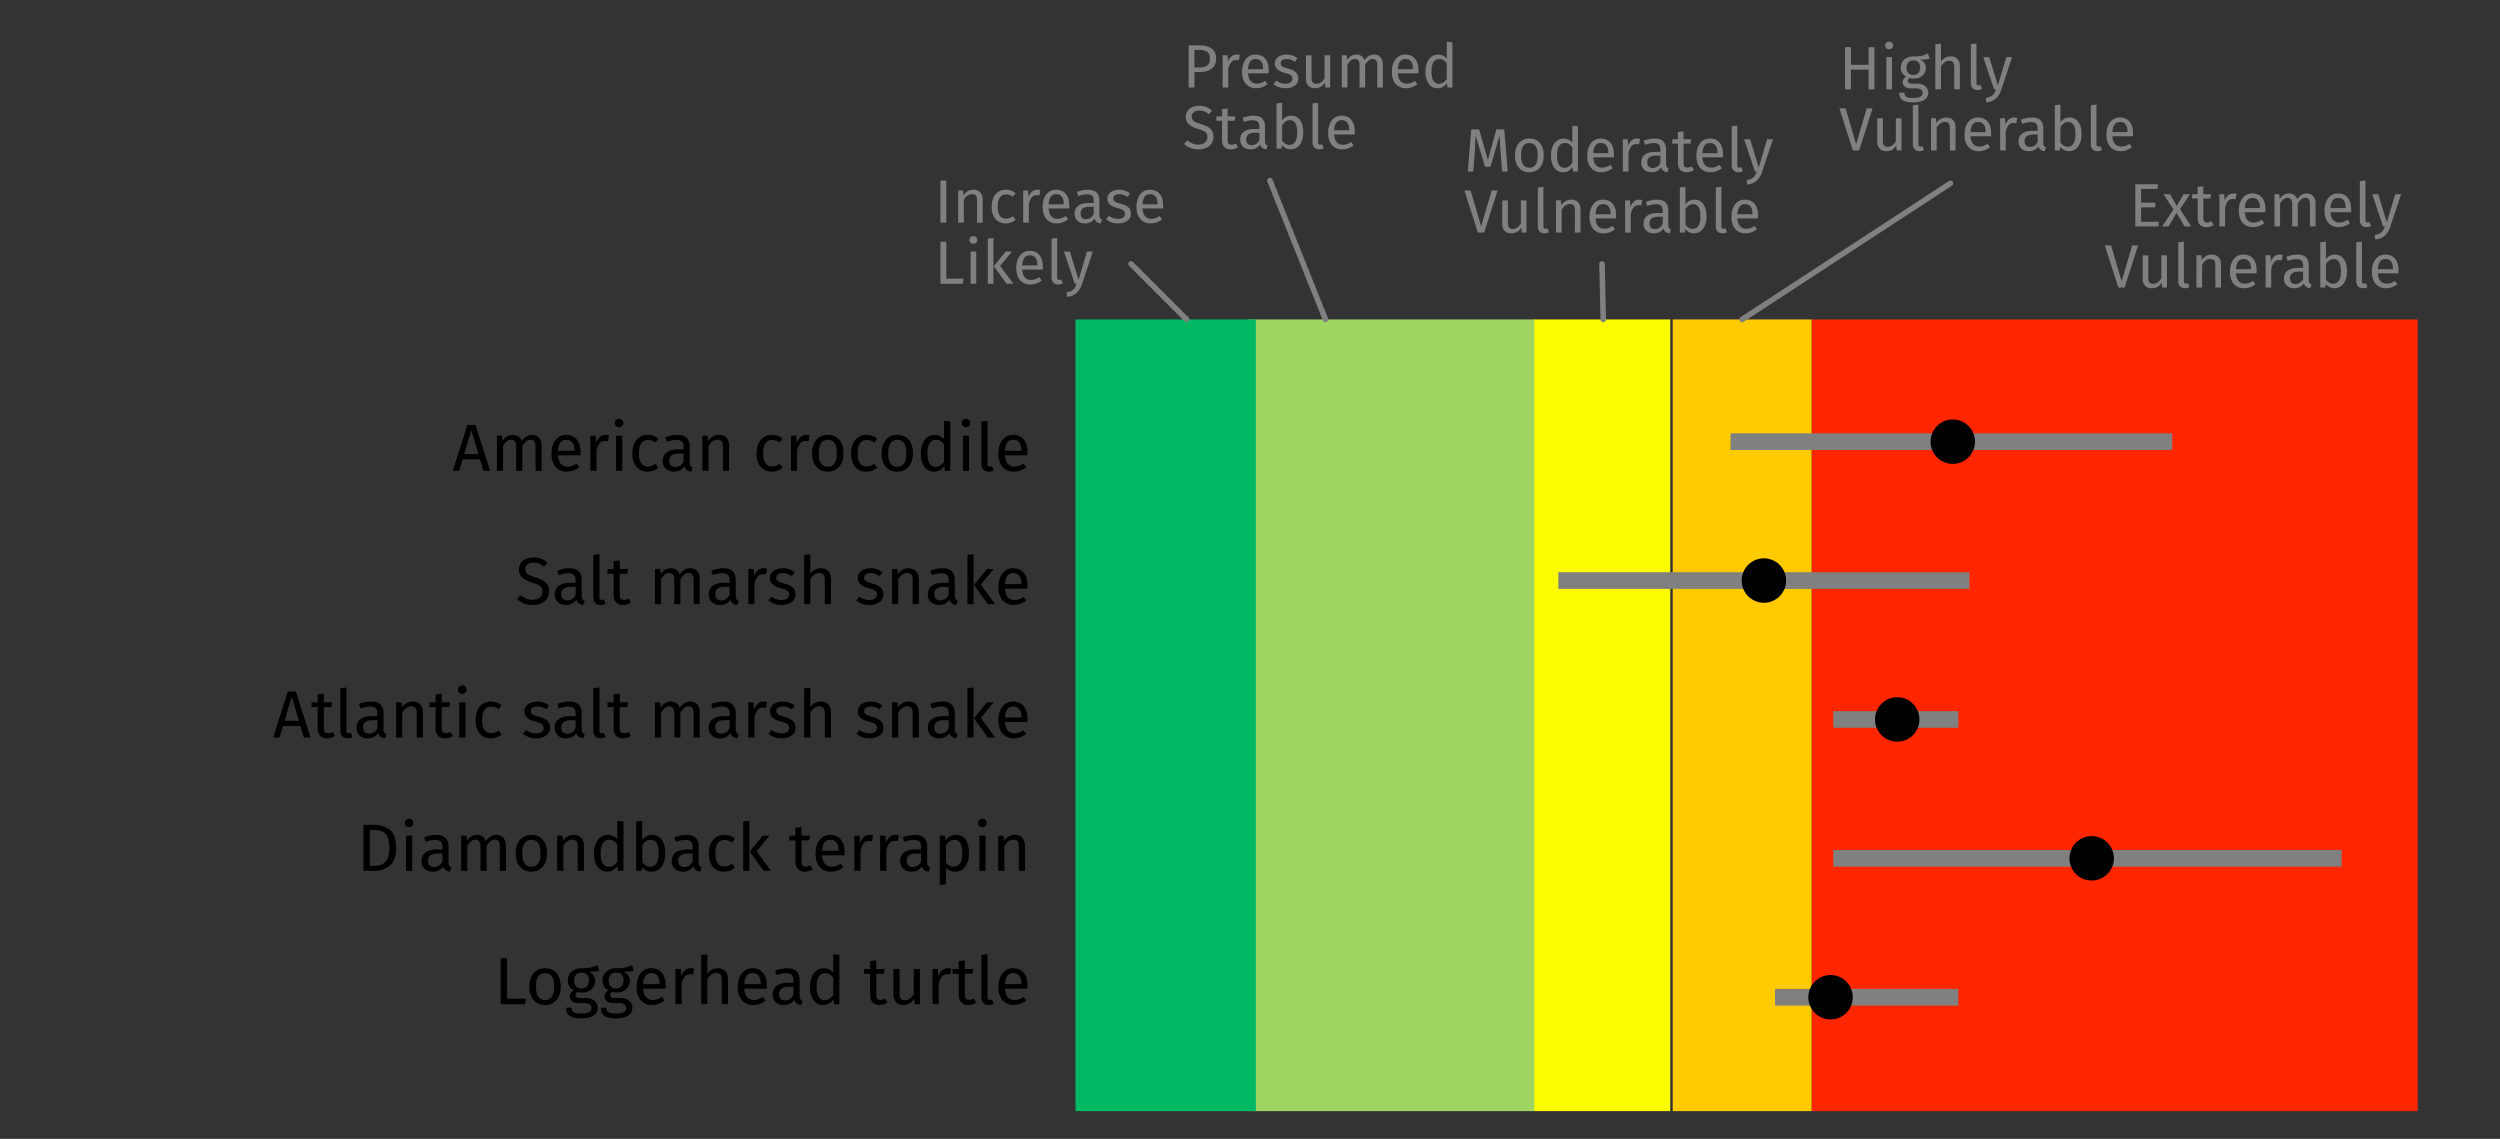 <svg viewBox="0 0 900 410" xmlns="http://www.w3.org/2000/svg" xmlns:serif="http://www.serif.com/" fill-rule="evenodd" clip-rule="evenodd" stroke-linecap="round" stroke-linejoin="round" stroke-miterlimit="1.5"><rect x="0" y="0" width="900" height="410" fill="#333333" stroke="none"/><path fill="#ff2600" d="M652.17 115h218.2v285h-218.2z"/><path fill="#ffca00" d="M602.17 115h50v285h-50z"/><path fill="#fdfb00" d="M552.17 115h49.13v285h-49.13z"/><path fill="#a1d562" d="M449.17 115h103.19v285H449.17z"/><path fill="#00b962" d="M387.17 115h64.94v285h-64.94z"/><g><path fill="gray" d="M623 156h159v6H623z"/><circle cx="703" cy="159" r="8"/><path fill="gray" d="M660 256h45v6h-45z"/><circle cx="683" cy="259" r="8"/><path fill="gray" d="M561 206h148v6H561z"/><circle cx="635" cy="209" r="8"/><g><path fill="gray" d="M639 356h66v6h-66z"/><circle cx="659" cy="359" r="8"/></g><g><path fill="gray" d="M660 306h183v6H660z"/><circle cx="753" cy="309" r="8"/></g></g><g serif:id="Chart labels"><g fill="gray" fill-rule="nonzero"><path d="M776.92 66.34l-.24 1.67h-5.88v4.95h5.1v1.68h-5.1v5.19h6.3v1.67h-8.39V66.34h8.2zM784.82 75.3l4.02 6.2h-2.44l-2.84-4.9-2.88 4.9h-2.29l4.05-6.12-3.59-5.47h2.38l2.42 4.24 2.44-4.24h2.29l-3.56 5.39zM796.9 80.97c-.77.53-1.63.8-2.6.8-.98 0-1.75-.29-2.3-.85-.55-.57-.83-1.39-.83-2.46v-7h-2.02v-1.55h2.02v-2.62l2.03-.24v2.86h2.75l-.22 1.56h-2.53v6.9c0 .6.1 1.04.32 1.32.21.27.56.4 1.06.4.46 0 .97-.15 1.54-.46l.77 1.34zM805.17 69.77l-.38 1.98a4.17 4.17 0 0 0-1.01-.13c-.72 0-1.3.27-1.74.8a5.88 5.88 0 0 0-1.03 2.46v6.62h-2.03V69.9h1.74l.2 2.36a4.4 4.4 0 0 1 1.25-1.96 2.8 2.8 0 0 1 1.85-.66c.41 0 .8.05 1.15.13zM815.53 76.4h-7.4c.1 1.27.42 2.21.97 2.81.56.6 1.28.9 2.16.9.56 0 1.07-.08 1.54-.24a6.2 6.2 0 0 0 1.47-.77l.88 1.21a6.4 6.4 0 0 1-4.04 1.45 4.7 4.7 0 0 1-3.78-1.58c-.9-1.06-1.35-2.5-1.35-4.36 0-1.2.2-2.27.58-3.2.4-.93.95-1.66 1.67-2.19.73-.52 1.58-.79 2.57-.79 1.54 0 2.72.5 3.54 1.52.82 1.01 1.23 2.41 1.23 4.2 0 .34-.01.68-.04 1.04zm-1.96-1.63c0-1.15-.23-2.02-.68-2.62-.46-.6-1.14-.9-2.05-.9-1.66 0-2.56 1.22-2.7 3.65h5.43v-.13zM832.73 70.6c.57.64.86 1.5.86 2.58v8.32h-2.02v-8.03c0-1.5-.55-2.24-1.63-2.24a2.2 2.2 0 0 0-1.45.5c-.4.32-.83.84-1.28 1.54v8.23h-2.02v-8.03c0-1.5-.55-2.24-1.63-2.24a2.2 2.2 0 0 0-1.48.5c-.4.34-.81.85-1.25 1.54v8.23h-2.02V69.9h1.73l.18 1.7c.86-1.3 1.98-1.96 3.34-1.96.72 0 1.34.19 1.84.55.5.37.87.88 1.09 1.54.46-.67.96-1.19 1.5-1.55.56-.36 1.2-.54 1.95-.54.96 0 1.72.32 2.3.96zM846.37 76.4h-7.39c.09 1.27.41 2.21.97 2.81.55.6 1.27.9 2.15.9.56 0 1.07-.08 1.54-.24a6.2 6.2 0 0 0 1.48-.77l.88 1.21a6.4 6.4 0 0 1-4.05 1.45 4.7 4.7 0 0 1-3.77-1.58c-.9-1.06-1.36-2.5-1.36-4.36 0-1.2.2-2.27.59-3.2.39-.93.94-1.66 1.67-2.19.72-.52 1.58-.79 2.56-.79 1.54 0 2.72.5 3.54 1.52.83 1.01 1.24 2.41 1.24 4.2 0 .34-.02.68-.05 1.04zm-1.96-1.63c0-1.15-.22-2.02-.68-2.62-.45-.6-1.13-.9-2.04-.9-1.66 0-2.56 1.22-2.71 3.65h5.43v-.13zM850.19 81.1a2.6 2.6 0 0 1-.65-1.89V65.24l2.02-.24v14.17c0 .32.06.56.17.7.1.15.3.22.56.22a2 2 0 0 0 .75-.13l.53 1.4a3.3 3.3 0 0 1-1.61.4c-.75 0-1.34-.22-1.77-.67zM860.52 81.57a7.83 7.83 0 0 1-1.9 3.2 5.74 5.74 0 0 1-3.5 1.42l-.21-1.59a5.97 5.97 0 0 0 1.82-.57c.46-.25.82-.57 1.1-.96.26-.39.52-.91.75-1.57h-.68L854 69.9h2.16l3.1 10.13 3.04-10.12h2.09l-3.87 11.66zM769.7 88.34l-4.84 15.16h-2.24l-4.89-15.16h2.25l3.8 12.9 3.81-12.9h2.11zM780.1 103.5h-1.73l-.15-1.8a4.41 4.41 0 0 1-1.52 1.57c-.57.33-1.27.5-2.1.5-1 0-1.8-.31-2.37-.93a3.7 3.7 0 0 1-.86-2.62v-8.31h2.03v8.1c0 .78.14 1.34.42 1.67.27.33.73.5 1.36.5 1.13 0 2.1-.67 2.9-2V91.9h2.03v11.59zM784.83 103.1a2.6 2.6 0 0 1-.65-1.89V87.24l2.02-.24v14.17c0 .32.06.56.17.7.1.15.3.22.56.22a2 2 0 0 0 .75-.13l.52 1.4a3.3 3.3 0 0 1-1.6.4c-.75 0-1.34-.22-1.77-.67zM798.66 92.59c.6.63.9 1.5.9 2.6v8.31h-2.03v-8.03c0-.82-.15-1.4-.46-1.74-.3-.34-.76-.5-1.36-.5-.62 0-1.16.17-1.63.52-.47.36-.91.86-1.32 1.52v8.23h-2.03V91.9h1.74l.18 1.72c.4-.61.92-1.1 1.53-1.45.6-.35 1.28-.53 2.01-.53 1.06 0 1.88.32 2.47.95zM812.34 98.4h-7.4c.1 1.27.42 2.21.97 2.81.56.6 1.28.9 2.16.9.56 0 1.07-.08 1.54-.24a6.2 6.2 0 0 0 1.47-.77l.88 1.21a6.4 6.4 0 0 1-4.04 1.45 4.7 4.7 0 0 1-3.78-1.58c-.9-1.06-1.35-2.5-1.35-4.36 0-1.2.2-2.27.58-3.2.4-.93.95-1.66 1.67-2.19.73-.52 1.58-.79 2.57-.79 1.54 0 2.72.5 3.54 1.52.82 1.01 1.23 2.41 1.23 4.2 0 .34-.01.68-.04 1.04zm-1.96-1.63c0-1.15-.23-2.02-.68-2.62-.46-.6-1.14-.9-2.05-.9-1.66 0-2.56 1.22-2.7 3.65h5.43v-.13zM821.8 91.77l-.38 1.98a4.17 4.17 0 0 0-1-.13c-.73 0-1.3.27-1.75.8a5.88 5.88 0 0 0-1.03 2.46v6.62h-2.02V91.9h1.73l.2 2.36a4.4 4.4 0 0 1 1.26-1.96 2.8 2.8 0 0 1 1.84-.66c.42 0 .8.05 1.15.13zM831.39 101.84c.16.23.4.4.73.52l-.47 1.4a3.1 3.1 0 0 1-1.45-.5 2.31 2.31 0 0 1-.81-1.23 3.89 3.89 0 0 1-3.46 1.73 3.7 3.7 0 0 1-2.7-.96 3.38 3.38 0 0 1-1-2.53c0-1.24.45-2.18 1.34-2.84.89-.66 2.14-1 3.77-1h1.78v-.85c0-.82-.2-1.4-.59-1.76-.4-.35-1-.53-1.83-.53-.85 0-1.89.2-3.12.62l-.5-1.48c1.43-.52 2.77-.79 4-.79 1.36 0 2.38.34 3.06 1 .67.67 1 1.62 1 2.85v5.3c0 .47.09.82.25 1.05zm-2.27-1.4v-2.66h-1.51c-2.15 0-3.22.8-3.22 2.38 0 .68.17 1.2.51 1.56.34.35.84.53 1.5.53 1.15 0 2.06-.6 2.72-1.8zM843.75 93.24c.78 1.06 1.17 2.54 1.17 4.45 0 1.2-.18 2.26-.55 3.18-.37.92-.9 1.63-1.58 2.13-.7.51-1.5.76-2.42.76a3.83 3.83 0 0 1-3.08-1.54l-.2 1.28h-1.78V87.24l2.02-.24v6.36a3.88 3.88 0 0 1 3.28-1.72 3.7 3.7 0 0 1 3.14 1.6zm-1.77 7.83c.5-.73.76-1.85.76-3.38 0-1.57-.23-2.7-.7-3.4a2.27 2.27 0 0 0-2-1.04c-1.03 0-1.93.6-2.71 1.8v5.55c.3.48.69.86 1.13 1.14.45.28.92.42 1.42.42.9 0 1.6-.36 2.1-1.1zM848.91 103.1a2.6 2.6 0 0 1-.65-1.89V87.24l2.03-.24v14.17c0 .32.05.56.16.7.11.15.3.22.56.22a2 2 0 0 0 .75-.13l.53 1.4a3.3 3.3 0 0 1-1.6.4c-.75 0-1.34-.22-1.78-.67zM863.42 98.4h-7.39c.09 1.27.41 2.21.97 2.81.55.6 1.27.9 2.15.9.56 0 1.07-.08 1.54-.24a6.2 6.2 0 0 0 1.48-.77l.88 1.21a6.4 6.4 0 0 1-4.05 1.45 4.7 4.7 0 0 1-3.77-1.58c-.9-1.06-1.36-2.5-1.36-4.36 0-1.2.2-2.27.59-3.2.39-.93.94-1.66 1.67-2.19.72-.52 1.58-.79 2.56-.79 1.54 0 2.72.5 3.54 1.52.82 1.01 1.24 2.41 1.24 4.2 0 .34-.02.68-.05 1.04zm-1.96-1.63c0-1.15-.22-2.02-.68-2.62-.45-.6-1.13-.9-2.04-.9-1.66 0-2.56 1.22-2.71 3.65h5.43v-.13z"/></g><g fill="gray" fill-rule="nonzero"><path d="M672.7 32.16v-7.1h-6.38v7.1h-2.09V17h2.1v6.34h6.37V17h2.1v15.16h-2.1zM681.1 20.57v11.59h-2.02v-11.6h2.03zm0-5.17c.27.26.4.59.4.99s-.13.72-.4.98c-.26.25-.6.38-1.03.38-.4 0-.74-.13-1-.38a1.3 1.3 0 0 1-.4-.98 1.37 1.37 0 0 1 1.4-1.39c.43 0 .77.13 1.04.4zM694.64 21.1a6.2 6.2 0 0 1-1.45.28c-.53.04-1.18.07-1.94.07 1.36.61 2.05 1.59 2.05 2.92 0 1.16-.4 2.1-1.2 2.84-.78.73-1.86 1.1-3.23 1.1-.52 0-1.02-.07-1.47-.22a1.3 1.3 0 0 0-.57 1.08c0 .63.5.94 1.52.94h1.84c.78 0 1.47.14 2.07.42.6.28 1.07.66 1.4 1.15.33.48.5 1.03.5 1.65 0 1.12-.47 2-1.4 2.6-.92.61-2.27.92-4.04.92a9.14 9.14 0 0 1-2.96-.39 2.81 2.81 0 0 1-1.55-1.15 3.8 3.8 0 0 1-.46-1.98h1.82c0 .46.1.84.27 1.1.17.28.49.48.94.62.46.14 1.1.21 1.94.21 1.22 0 2.09-.15 2.6-.45.53-.3.79-.75.79-1.35 0-.55-.2-.96-.62-1.23a3.03 3.03 0 0 0-1.71-.42h-1.83c-.98 0-1.73-.21-2.23-.63-.5-.42-.76-.94-.76-1.57 0-.38.1-.75.33-1.1.22-.35.53-.67.94-.95a3.64 3.64 0 0 1-1.48-1.3 3.61 3.61 0 0 1-.47-1.91 3.83 3.83 0 0 1 2.19-3.53 4.97 4.97 0 0 1 2.27-.52c.91.02 1.67-.02 2.29-.1.62-.08 1.13-.19 1.53-.33.4-.14.9-.34 1.48-.6l.6 1.82zm-7.67 1.37c-.42.48-.63 1.1-.63 1.88 0 .8.22 1.43.64 1.9a2.3 2.3 0 0 0 1.8.72c.8 0 1.4-.23 1.82-.7a2.8 2.8 0 0 0 .63-1.94c0-1.72-.83-2.58-2.49-2.58-.76 0-1.35.24-1.77.72zM704.66 21.25c.6.63.89 1.5.89 2.6v8.31h-2.02v-8.03c0-.82-.16-1.4-.48-1.74-.31-.34-.77-.5-1.37-.5-.6 0-1.14.17-1.6.52-.48.36-.92.85-1.33 1.5v8.25h-2.02V15.92l2.02-.22v6.47a4.1 4.1 0 0 1 3.43-1.87c1.06 0 1.89.32 2.48.95zM710.16 31.75a2.6 2.6 0 0 1-.65-1.88V15.9l2.02-.24v14.17c0 .32.06.56.17.7.1.15.3.22.56.22a2 2 0 0 0 .75-.13l.53 1.4a3.3 3.3 0 0 1-1.61.4c-.75 0-1.34-.22-1.77-.67zM720.49 32.23a7.83 7.83 0 0 1-1.9 3.2 5.74 5.74 0 0 1-3.5 1.42l-.21-1.59a5.97 5.97 0 0 0 1.82-.57c.46-.25.82-.57 1.1-.96.26-.39.52-.91.75-1.57h-.68l-3.9-11.6h2.16l3.1 10.13 3.04-10.12h2.09l-3.87 11.66zM674.13 39l-4.84 15.16h-2.24L662.17 39h2.24l3.8 12.9 3.81-12.9h2.11zM684.54 54.16h-1.74l-.15-1.8a4.41 4.41 0 0 1-1.52 1.57c-.57.33-1.27.5-2.09.5-1.01 0-1.8-.31-2.38-.93a3.7 3.7 0 0 1-.85-2.62v-8.31h2.02v8.1c0 .78.14 1.34.42 1.67.28.33.73.5 1.36.5 1.13 0 2.1-.67 2.9-2v-8.27h2.03v11.59zM689.26 53.75a2.6 2.6 0 0 1-.65-1.88V37.9l2.02-.24v14.17c0 .32.06.56.17.7.1.15.3.22.56.22a2 2 0 0 0 .75-.13l.53 1.4a3.3 3.3 0 0 1-1.61.4c-.75 0-1.34-.22-1.77-.67zM703.1 43.25c.6.63.89 1.5.89 2.6v8.31h-2.03v-8.03c0-.82-.15-1.4-.46-1.74-.3-.34-.76-.5-1.36-.5-.62 0-1.16.17-1.63.52-.47.36-.9.86-1.32 1.52v8.23h-2.02v-11.6h1.73l.18 1.72c.41-.61.92-1.1 1.53-1.45.6-.35 1.28-.53 2.01-.53 1.06 0 1.88.32 2.48.95zM716.77 49.06h-7.4c.1 1.27.42 2.21.98 2.81.55.6 1.27.9 2.15.9.56 0 1.07-.08 1.54-.24a6.2 6.2 0 0 0 1.48-.77l.88 1.21a6.4 6.4 0 0 1-4.05 1.45 4.7 4.7 0 0 1-3.78-1.58c-.9-1.06-1.35-2.5-1.35-4.36 0-1.2.2-2.27.58-3.2.4-.93.95-1.66 1.68-2.19.72-.52 1.58-.79 2.56-.79 1.54 0 2.72.5 3.54 1.52.82 1.01 1.23 2.41 1.23 4.2 0 .34-.01.68-.04 1.04zm-1.96-1.63c0-1.15-.22-2.02-.68-2.62-.46-.6-1.14-.9-2.05-.9-1.65 0-2.56 1.21-2.7 3.65h5.43v-.13zM726.23 42.43l-.37 1.98a4.17 4.17 0 0 0-1.02-.13c-.71 0-1.3.27-1.73.8a5.88 5.88 0 0 0-1.04 2.46v6.62h-2.02v-11.6h1.74l.2 2.36a4.4 4.4 0 0 1 1.25-1.96 2.8 2.8 0 0 1 1.85-.66c.4 0 .79.05 1.14.13zM735.82 52.5c.16.23.4.4.73.52l-.46 1.4a3.1 3.1 0 0 1-1.46-.5 2.31 2.31 0 0 1-.81-1.23 3.89 3.89 0 0 1-3.45 1.73 3.7 3.7 0 0 1-2.71-.96 3.38 3.38 0 0 1-.99-2.53c0-1.24.44-2.18 1.33-2.84.89-.66 2.15-1 3.77-1h1.79v-.85c0-.82-.2-1.4-.6-1.76-.4-.35-1-.53-1.82-.53-.85 0-1.9.2-3.13.62l-.5-1.48c1.43-.52 2.77-.79 4-.79 1.36 0 2.38.34 3.06 1 .67.67 1.01 1.62 1.01 2.85v5.3c0 .47.08.82.24 1.05zm-2.26-1.4v-2.66h-1.52c-2.14 0-3.21.8-3.21 2.38 0 .68.16 1.2.5 1.56.34.35.84.53 1.5.53 1.16 0 2.07-.6 2.73-1.8zM748.19 43.9c.77 1.06 1.16 2.54 1.16 4.45 0 1.2-.18 2.26-.55 3.18-.36.92-.9 1.63-1.58 2.13-.7.51-1.5.76-2.42.76a3.83 3.83 0 0 1-3.08-1.54l-.2 1.28h-1.78V37.9l2.02-.24v6.36a3.88 3.88 0 0 1 3.28-1.72 3.7 3.7 0 0 1 3.15 1.6zm-1.78 7.83c.51-.73.76-1.85.76-3.38 0-1.57-.23-2.7-.7-3.4a2.27 2.27 0 0 0-2-1.04c-1.03 0-1.93.6-2.7 1.8v5.55c.3.48.68.86 1.13 1.14.44.28.92.42 1.41.42.9 0 1.6-.37 2.1-1.1zM753.35 53.75a2.6 2.6 0 0 1-.65-1.88V37.9l2.02-.24v14.17c0 .32.06.56.17.7.1.15.3.22.56.22a2 2 0 0 0 .74-.13l.53 1.4a3.3 3.3 0 0 1-1.6.4c-.75 0-1.34-.22-1.77-.67zM767.85 49.06h-7.39c.09 1.27.41 2.21.97 2.81.56.6 1.28.9 2.16.9.55 0 1.07-.08 1.54-.24a6.2 6.2 0 0 0 1.47-.77l.88 1.21a6.4 6.4 0 0 1-4.05 1.45 4.7 4.7 0 0 1-3.77-1.58c-.9-1.06-1.35-2.5-1.35-4.36 0-1.2.19-2.27.58-3.2.39-.93.94-1.66 1.67-2.19.73-.52 1.58-.79 2.56-.79 1.54 0 2.72.5 3.55 1.52.82 1.01 1.23 2.41 1.23 4.2 0 .34-.02.68-.05 1.04zm-1.95-1.63c0-1.15-.23-2.02-.69-2.62-.45-.6-1.13-.9-2.04-.9-1.66 0-2.56 1.21-2.7 3.65h5.43v-.13z"/></g><g fill="gray" fill-rule="nonzero"><path d="M542.79 61.74h-2.03l-.53-6.85a108.3 108.3 0 0 1-.37-6.18l-3.28 11.31h-1.96l-3.45-11.33c0 1.83-.1 3.95-.29 6.36l-.5 6.69h-1.98l1.25-15.16h2.82l3.19 11.02 3.03-11.02h2.84l1.26 15.16zM554.4 51.5c.9 1.1 1.34 2.56 1.34 4.43 0 1.2-.2 2.26-.61 3.18-.41.91-1 1.62-1.78 2.13-.78.5-1.7.76-2.78.76a4.7 4.7 0 0 1-3.8-1.63c-.91-1.08-1.37-2.56-1.37-4.42 0-1.2.2-2.26.62-3.18.41-.92 1-1.63 1.78-2.13a5 5 0 0 1 2.8-.76c1.62 0 2.89.54 3.8 1.63zm-6.82 4.45c0 2.95 1 4.42 3 4.42 1.99 0 2.99-1.48 2.99-4.44 0-2.95-1-4.42-2.97-4.42-2.01 0-3.02 1.48-3.02 4.44zM568.06 45.48v16.26h-1.78l-.2-1.61a4.19 4.19 0 0 1-1.43 1.38c-.57.33-1.2.49-1.91.49a3.73 3.73 0 0 1-3.22-1.63 7.43 7.43 0 0 1-1.16-4.38c0-1.18.19-2.24.55-3.16.37-.93.9-1.65 1.59-2.17a4.16 4.16 0 0 1 5.54.65v-6.07l2.02.24zm-3.3 14.49c.44-.3.87-.72 1.28-1.3V53c-.38-.5-.79-.87-1.22-1.13a2.8 2.8 0 0 0-1.46-.39c-.9 0-1.6.38-2.08 1.13-.5.74-.74 1.86-.74 3.34 0 1.5.23 2.61.68 3.34.46.74 1.1 1.1 1.96 1.1.62 0 1.14-.14 1.58-.42zM580.96 56.63h-7.4c.1 1.28.42 2.22.97 2.82.56.6 1.28.9 2.16.9.55 0 1.07-.08 1.54-.24a6.2 6.2 0 0 0 1.47-.77l.88 1.2a6.4 6.4 0 0 1-4.05 1.46 4.7 4.7 0 0 1-3.77-1.58c-.9-1.06-1.35-2.51-1.35-4.36 0-1.2.2-2.27.58-3.2.39-.93.95-1.66 1.67-2.19.73-.53 1.58-.8 2.57-.8 1.54 0 2.72.51 3.54 1.53.82 1 1.23 2.4 1.23 4.2 0 .33-.02.68-.04 1.03zM579 55c0-1.14-.23-2.01-.68-2.61-.46-.6-1.14-.9-2.05-.9-1.66 0-2.56 1.21-2.7 3.65H579V55zM590.42 50.01l-.38 1.98a4.17 4.17 0 0 0-1.01-.13c-.72 0-1.3.26-1.74.79a5.88 5.88 0 0 0-1.03 2.46v6.63h-2.03v-11.6h1.74l.2 2.36a4.4 4.4 0 0 1 1.25-1.96 2.8 2.8 0 0 1 1.85-.66c.41 0 .8.04 1.15.13zM600 60.07c.17.23.41.4.73.52l-.46 1.41a3.1 3.1 0 0 1-1.45-.5 2.31 2.31 0 0 1-.81-1.24 3.89 3.89 0 0 1-3.46 1.74 3.7 3.7 0 0 1-2.7-.97 3.38 3.38 0 0 1-1-2.53c0-1.23.45-2.18 1.34-2.84.88-.66 2.14-.99 3.77-.99h1.78v-.85c0-.83-.2-1.41-.6-1.76-.39-.36-1-.53-1.82-.53-.85 0-1.89.2-3.12.61l-.5-1.47c1.43-.53 2.76-.8 4-.8 1.36 0 2.38.34 3.05 1 .68.68 1.02 1.63 1.02 2.86v5.3c0 .47.08.82.24 1.04zm-2.26-1.4v-2.65h-1.52c-2.14 0-3.2.79-3.2 2.37 0 .7.16 1.21.5 1.56.34.36.83.53 1.5.53 1.15 0 2.06-.6 2.72-1.8zM609.78 61.2c-.77.54-1.63.8-2.6.8-.98 0-1.75-.28-2.3-.85-.55-.56-.82-1.38-.82-2.45v-7h-2.03v-1.56h2.03v-2.62l2.02-.24v2.86h2.75l-.22 1.56h-2.53v6.91c0 .6.1 1.04.32 1.31.21.27.57.4 1.07.4.45 0 .96-.15 1.54-.45l.77 1.34zM620.25 56.63h-7.4c.1 1.28.42 2.22.97 2.82.56.6 1.28.9 2.16.9.56 0 1.07-.08 1.54-.24a6.2 6.2 0 0 0 1.47-.77l.88 1.2a6.4 6.4 0 0 1-4.04 1.46 4.7 4.7 0 0 1-3.78-1.58c-.9-1.06-1.35-2.51-1.35-4.36 0-1.2.2-2.27.58-3.2.4-.93.95-1.66 1.67-2.19.73-.53 1.58-.8 2.57-.8 1.54 0 2.72.51 3.54 1.53.82 1 1.23 2.4 1.23 4.2 0 .33-.01.68-.04 1.03zM618.29 55c0-1.14-.23-2.01-.68-2.61-.46-.6-1.14-.9-2.05-.9-1.65 0-2.56 1.21-2.7 3.65h5.43V55zM624.07 61.33a2.6 2.6 0 0 1-.65-1.88V45.48l2.02-.24V59.4c0 .33.06.56.17.7.1.16.3.23.56.23a2 2 0 0 0 .74-.13l.53 1.4a3.3 3.3 0 0 1-1.6.4c-.75 0-1.34-.22-1.77-.67zM634.4 61.8a7.83 7.83 0 0 1-1.9 3.2 5.74 5.74 0 0 1-3.5 1.42l-.22-1.58a5.97 5.97 0 0 0 1.83-.57c.46-.25.82-.57 1.09-.96.27-.39.52-.91.76-1.57h-.68l-3.9-11.6h2.16l3.1 10.12 3.04-10.12h2.09l-3.88 11.66zM539.13 68.58l-4.84 15.16h-2.24l-4.88-15.16h2.24l3.8 12.89 3.81-12.9h2.11zM549.54 83.74h-1.74l-.15-1.8a4.41 4.41 0 0 1-1.52 1.56c-.57.33-1.27.5-2.09.5-1.01 0-1.8-.3-2.38-.92a3.7 3.7 0 0 1-.85-2.62v-8.32h2.02v8.1c0 .79.14 1.35.42 1.68.28.33.73.5 1.36.5 1.13 0 2.1-.67 2.9-2v-8.28h2.03v11.6zM554.26 83.33a2.6 2.6 0 0 1-.65-1.88V67.48l2.02-.24V81.4c0 .33.06.56.17.7.1.15.3.23.56.23a2 2 0 0 0 .75-.13l.53 1.4a3.3 3.3 0 0 1-1.61.4c-.75 0-1.34-.22-1.77-.67zM568.1 72.82c.6.63.89 1.5.89 2.6v8.32h-2.03V75.7c0-.83-.15-1.4-.46-1.74-.3-.34-.76-.5-1.36-.5-.62 0-1.16.17-1.63.52s-.9.86-1.32 1.52v8.23h-2.02v-11.6h1.73l.18 1.72c.41-.62.92-1.1 1.53-1.45.6-.36 1.28-.53 2.01-.53 1.06 0 1.88.31 2.48.94zM581.77 78.63h-7.4c.1 1.28.42 2.22.98 2.82.55.6 1.27.9 2.15.9.56 0 1.07-.08 1.54-.24a6.2 6.2 0 0 0 1.48-.77l.88 1.2a6.4 6.4 0 0 1-4.05 1.46 4.7 4.7 0 0 1-3.78-1.58c-.9-1.06-1.35-2.51-1.35-4.36 0-1.2.2-2.27.58-3.2.4-.93.95-1.66 1.68-2.19.72-.53 1.58-.8 2.56-.8 1.54 0 2.72.51 3.54 1.53.82 1 1.23 2.4 1.23 4.2 0 .34-.01.68-.04 1.03zM579.81 77c0-1.14-.22-2.01-.68-2.61-.46-.6-1.14-.9-2.05-.9-1.65 0-2.56 1.21-2.7 3.65h5.43V77zM591.23 72.01l-.37 1.98a4.17 4.17 0 0 0-1.02-.13c-.71 0-1.3.26-1.73.79a5.88 5.88 0 0 0-1.04 2.46v6.63h-2.02v-11.6h1.74l.2 2.36a4.4 4.4 0 0 1 1.25-1.96 2.8 2.8 0 0 1 1.85-.66c.4 0 .79.04 1.14.13zM600.82 82.07c.16.23.4.4.73.52l-.46 1.41a3.1 3.1 0 0 1-1.46-.5 2.31 2.31 0 0 1-.81-1.24 3.89 3.89 0 0 1-3.45 1.74 3.7 3.7 0 0 1-2.71-.97 3.38 3.38 0 0 1-.99-2.53c0-1.23.44-2.18 1.33-2.84.89-.66 2.15-.99 3.77-.99h1.79v-.85c0-.83-.2-1.41-.6-1.76-.4-.36-1-.53-1.82-.53-.85 0-1.9.2-3.13.61l-.5-1.47c1.43-.53 2.77-.8 4-.8 1.36 0 2.38.34 3.06 1 .67.68 1.01 1.63 1.01 2.86v5.3c0 .47.08.82.24 1.04zm-2.26-1.4v-2.65h-1.52c-2.14 0-3.21.79-3.21 2.37 0 .7.16 1.21.5 1.56.34.36.84.53 1.5.53 1.16 0 2.07-.6 2.73-1.8zM613.19 73.47c.77 1.07 1.16 2.55 1.16 4.46 0 1.2-.18 2.26-.55 3.18-.36.91-.9 1.62-1.58 2.13-.7.5-1.5.76-2.42.76a3.83 3.83 0 0 1-3.08-1.54l-.2 1.28h-1.78V67.48l2.02-.24v6.35a3.88 3.88 0 0 1 3.28-1.71 3.7 3.7 0 0 1 3.15 1.6zm-1.78 7.83c.51-.72.76-1.85.76-3.37 0-1.57-.23-2.7-.7-3.4a2.27 2.27 0 0 0-2-1.05c-1.03 0-1.93.6-2.7 1.8v5.55c.3.49.68.87 1.13 1.15.44.27.92.41 1.41.41.9 0 1.6-.36 2.1-1.09zM618.35 83.33a2.6 2.6 0 0 1-.65-1.88V67.48l2.02-.24V81.4c0 .33.06.56.17.7.1.15.3.23.56.23a2 2 0 0 0 .74-.13l.53 1.4a3.3 3.3 0 0 1-1.6.4c-.75 0-1.34-.22-1.77-.67zM632.85 78.63h-7.39c.09 1.28.41 2.22.97 2.82.56.6 1.28.9 2.16.9.55 0 1.07-.08 1.54-.24a6.2 6.2 0 0 0 1.47-.77l.88 1.2a6.4 6.4 0 0 1-4.05 1.46 4.7 4.7 0 0 1-3.77-1.58c-.9-1.06-1.35-2.51-1.35-4.36 0-1.2.19-2.27.58-3.2.39-.93.94-1.66 1.67-2.19s1.58-.8 2.56-.8c1.54 0 2.72.51 3.55 1.53.82 1 1.23 2.4 1.23 4.2 0 .34-.02.68-.05 1.03zM630.9 77c0-1.14-.23-2.01-.69-2.61-.45-.6-1.13-.9-2.04-.9-1.66 0-2.56 1.21-2.7 3.65h5.43V77z"/></g><g fill="gray" fill-rule="nonzero"><path d="M436.25 17.52c1.03.78 1.54 1.95 1.54 3.5 0 1.67-.53 2.9-1.6 3.7a6.92 6.92 0 0 1-4.27 1.21h-1.91v5.57h-2.1V16.34h3.99c1.88 0 3.33.4 4.35 1.18zm-1.63 6.06c.63-.47.95-1.31.95-2.53 0-1.08-.32-1.87-.95-2.35a4.46 4.46 0 0 0-2.74-.73H430v6.31h1.82c1.22 0 2.15-.23 2.79-.7zM446.33 19.77l-.37 1.98a4.17 4.17 0 0 0-1.02-.13c-.71 0-1.3.27-1.73.8a5.88 5.88 0 0 0-1.04 2.46v6.62h-2.02V19.9h1.74l.2 2.36a4.4 4.4 0 0 1 1.25-1.96 2.8 2.8 0 0 1 1.85-.66c.4 0 .79.05 1.14.13zM456.7 26.4h-7.4c.09 1.27.41 2.21.97 2.81.56.6 1.27.9 2.15.9.56 0 1.08-.08 1.54-.24a6.2 6.2 0 0 0 1.48-.77l.88 1.21a6.4 6.4 0 0 1-4.05 1.45 4.7 4.7 0 0 1-3.77-1.58c-.9-1.06-1.36-2.5-1.36-4.36 0-1.2.2-2.27.59-3.2.39-.93.94-1.66 1.67-2.19.73-.52 1.58-.79 2.56-.79 1.54 0 2.72.5 3.54 1.52.83 1.01 1.24 2.41 1.24 4.2 0 .34-.02.68-.05 1.04zm-1.97-1.63c0-1.15-.22-2.02-.68-2.62-.45-.6-1.14-.9-2.04-.9-1.66 0-2.56 1.22-2.71 3.65h5.43v-.13zM465.25 19.97c.63.22 1.23.55 1.8 1l-.85 1.27a7 7 0 0 0-1.51-.75 4.68 4.68 0 0 0-1.5-.24c-.67 0-1.19.13-1.57.4a1.3 1.3 0 0 0-.57 1.12c0 .46.18.83.54 1.1.36.26 1 .52 1.94.77 1.3.32 2.26.76 2.9 1.32.63.55.95 1.32.95 2.28 0 1.15-.44 2.02-1.33 2.62-.88.6-1.97.9-3.24.9-1.76 0-3.22-.5-4.38-1.51l1.08-1.24a5.25 5.25 0 0 0 3.25 1.13 3.1 3.1 0 0 0 1.82-.48c.45-.31.67-.74.67-1.28 0-.4-.08-.72-.24-.96a1.96 1.96 0 0 0-.84-.64c-.4-.18-.97-.38-1.74-.58a5.93 5.93 0 0 1-2.67-1.3 2.78 2.78 0 0 1-.82-2.07c0-.6.18-1.15.53-1.64.36-.49.86-.87 1.5-1.14a6.46 6.46 0 0 1 4.28-.08zM478.87 31.5h-1.74l-.15-1.8a4.41 4.41 0 0 1-1.52 1.57c-.57.33-1.27.5-2.1.5-1 0-1.8-.31-2.37-.93a3.7 3.7 0 0 1-.86-2.62v-8.31h2.03V28c0 .78.14 1.35.42 1.68.28.33.73.49 1.36.49 1.13 0 2.1-.67 2.9-2V19.9h2.03V31.5zM496.97 20.6c.58.64.86 1.5.86 2.58v8.32h-2.02v-8.03c0-1.5-.55-2.24-1.63-2.24a2.2 2.2 0 0 0-1.45.5c-.4.32-.82.84-1.28 1.54v8.23h-2.02v-8.03c0-1.5-.55-2.24-1.63-2.24a2.2 2.2 0 0 0-1.47.5c-.4.34-.82.85-1.26 1.54v8.23h-2.02V19.9h1.74l.17 1.7c.87-1.3 1.98-1.96 3.35-1.96.71 0 1.33.19 1.83.55.5.37.87.88 1.1 1.54.45-.67.95-1.19 1.5-1.55.55-.36 1.2-.54 1.95-.54.95 0 1.71.32 2.28.96zM510.61 26.4h-7.39c.09 1.27.41 2.21.97 2.81.56.6 1.28.9 2.16.9.55 0 1.07-.08 1.54-.24a6.2 6.2 0 0 0 1.47-.77l.88 1.21a6.4 6.4 0 0 1-4.05 1.45 4.7 4.7 0 0 1-3.77-1.58c-.9-1.06-1.35-2.5-1.35-4.36 0-1.2.19-2.27.58-3.2.39-.93.95-1.66 1.67-2.19.73-.52 1.58-.79 2.56-.79 1.54 0 2.73.5 3.55 1.52.82 1.01 1.23 2.41 1.23 4.2 0 .34-.02.68-.05 1.04zm-1.95-1.63c0-1.15-.23-2.02-.69-2.62-.45-.6-1.13-.9-2.04-.9-1.66 0-2.56 1.22-2.7 3.65h5.43v-.13zM522.87 15.24V31.5h-1.78l-.2-1.6a4.19 4.19 0 0 1-1.43 1.37c-.57.33-1.21.5-1.92.5a3.73 3.73 0 0 1-3.22-1.63 7.43 7.43 0 0 1-1.15-4.38c0-1.19.18-2.25.55-3.17.36-.92.9-1.65 1.58-2.17a4.16 4.16 0 0 1 5.54.65V15l2.03.24zm-3.3 14.49c.44-.29.86-.72 1.27-1.29v-5.67c-.38-.5-.78-.88-1.22-1.14a2.8 2.8 0 0 0-1.46-.38c-.9 0-1.59.37-2.08 1.12-.49.75-.74 1.86-.74 3.34 0 1.5.23 2.62.69 3.35.45.73 1.1 1.1 1.95 1.1.62 0 1.15-.14 1.59-.43zM434.25 38.5c.72.3 1.42.74 2.1 1.34l-1.15 1.27a6.51 6.51 0 0 0-1.69-1 4.86 4.86 0 0 0-1.77-.32c-.79 0-1.44.19-1.95.55-.52.37-.77.9-.77 1.61 0 .44.08.81.26 1.11.18.3.5.58.98.83s1.17.5 2.08.79c.95.3 1.74.6 2.37.94.63.34 1.14.8 1.53 1.4.4.6.59 1.35.59 2.26 0 .88-.22 1.65-.65 2.33a4.34 4.34 0 0 1-1.87 1.58c-.82.38-1.78.57-2.9.57-2.1 0-3.8-.65-5.14-1.95l1.14-1.28c.62.5 1.24.88 1.87 1.13.63.26 1.33.39 2.11.39.94 0 1.72-.23 2.33-.7.62-.46.93-1.13.93-2 0-.5-.1-.92-.29-1.25-.19-.33-.52-.63-.98-.9-.46-.26-1.13-.52-2.01-.78a8.85 8.85 0 0 1-3.41-1.7 3.46 3.46 0 0 1-1.08-2.68c0-.76.2-1.45.6-2.05.41-.6.98-1.07 1.7-1.4.73-.34 1.55-.51 2.48-.51 1 0 1.87.14 2.6.43zM445.65 52.97c-.76.53-1.63.8-2.6.8-.98 0-1.75-.29-2.3-.85-.55-.57-.82-1.39-.82-2.46v-7h-2.03v-1.55h2.03v-2.62l2.02-.24v2.86h2.75l-.22 1.56h-2.53v6.9c0 .6.1 1.04.32 1.31.21.28.57.41 1.07.41.45 0 .97-.15 1.54-.46l.77 1.34zM455.64 51.84c.16.23.4.4.72.52l-.46 1.4a3.1 3.1 0 0 1-1.45-.5 2.31 2.31 0 0 1-.82-1.23 3.89 3.89 0 0 1-3.45 1.73 3.7 3.7 0 0 1-2.7-.96 3.38 3.38 0 0 1-1-2.53c0-1.24.45-2.18 1.33-2.84.9-.66 2.15-1 3.78-1h1.78v-.85c0-.82-.2-1.4-.6-1.76-.39-.35-1-.53-1.82-.53-.85 0-1.9.2-3.12.62l-.51-1.48c1.44-.52 2.77-.79 4-.79 1.37 0 2.39.34 3.06 1 .68.67 1.01 1.62 1.01 2.85v5.3c0 .47.09.82.25 1.05zm-2.27-1.4v-2.66h-1.52c-2.14 0-3.21.8-3.21 2.38 0 .69.17 1.2.5 1.56.34.35.84.53 1.5.53 1.16 0 2.07-.6 2.73-1.8zM468 43.24c.78 1.06 1.17 2.54 1.17 4.45 0 1.2-.19 2.26-.55 3.18-.37.92-.9 1.63-1.59 2.13-.69.51-1.5.76-2.42.76a3.83 3.83 0 0 1-3.08-1.54l-.2 1.28h-1.78V37.24l2.03-.24v6.36a3.88 3.88 0 0 1 3.27-1.72 3.7 3.7 0 0 1 3.15 1.6zm-1.77 7.83c.5-.73.76-1.85.76-3.38 0-1.57-.24-2.7-.7-3.4a2.27 2.27 0 0 0-2-1.04c-1.04 0-1.94.6-2.71 1.8v5.55c.3.48.68.86 1.13 1.14.45.28.92.42 1.42.42.9 0 1.6-.37 2.1-1.1zM473.16 53.1a2.6 2.6 0 0 1-.65-1.89V37.24l2.02-.24v14.17c0 .32.06.56.17.7.1.15.3.22.56.22a2 2 0 0 0 .75-.13l.53 1.4a3.3 3.3 0 0 1-1.61.4c-.75 0-1.34-.22-1.77-.67zM487.67 48.4h-7.4c.1 1.27.42 2.21.97 2.81.56.6 1.28.9 2.16.9.56 0 1.07-.08 1.54-.24a6.2 6.2 0 0 0 1.47-.77l.88 1.21a6.4 6.4 0 0 1-4.04 1.45 4.7 4.7 0 0 1-3.78-1.58c-.9-1.06-1.35-2.5-1.35-4.36 0-1.2.2-2.27.58-3.2.4-.93.95-1.66 1.68-2.19.72-.52 1.58-.79 2.56-.79 1.54 0 2.72.5 3.54 1.52.82 1.01 1.23 2.41 1.23 4.2 0 .34-.01.68-.04 1.04zm-1.96-1.63c0-1.15-.23-2.02-.68-2.62-.46-.6-1.14-.9-2.05-.9-1.66 0-2.56 1.21-2.7 3.65h5.43v-.13z"/></g><g fill="gray" fill-rule="nonzero"><path d="M338.57 65h2.09v15.16h-2.1zM352.88 69.25c.6.63.89 1.5.89 2.6v8.3h-2.03v-8.02c0-.82-.15-1.4-.46-1.74-.3-.34-.76-.5-1.36-.5-.62 0-1.16.17-1.63.52s-.9.86-1.32 1.52v8.23h-2.02v-11.6h1.73l.18 1.72c.41-.62.92-1.1 1.53-1.45.6-.35 1.28-.53 2.01-.53 1.06 0 1.88.32 2.48.95zM363.95 68.6c.58.2 1.13.51 1.65.95l-.96 1.28c-.42-.3-.81-.51-1.2-.65a3.8 3.8 0 0 0-1.29-.2c-.94 0-1.67.37-2.19 1.11-.52.75-.78 1.86-.78 3.33 0 1.46.26 2.54.77 3.24.51.7 1.25 1.05 2.2 1.05.45 0 .87-.07 1.25-.21.38-.14.81-.37 1.28-.67l.92 1.32a5.5 5.5 0 0 1-3.54 1.27c-1.57 0-2.8-.53-3.7-1.58-.9-1.06-1.36-2.52-1.36-4.38 0-1.23.2-2.31.62-3.23a4.68 4.68 0 0 1 4.44-2.93c.7 0 1.32.1 1.9.3zM374.54 68.43l-.38 1.98a4.17 4.17 0 0 0-1.01-.13c-.72 0-1.3.26-1.74.8a5.88 5.88 0 0 0-1.03 2.46v6.62h-2.03v-11.6h1.74l.2 2.36a4.4 4.4 0 0 1 1.25-1.96 2.8 2.8 0 0 1 1.85-.66c.41 0 .8.04 1.15.13zM384.9 75.05h-7.4c.1 1.28.42 2.22.97 2.82.56.6 1.28.9 2.16.9.56 0 1.07-.08 1.54-.24a6.2 6.2 0 0 0 1.47-.77l.88 1.21a6.4 6.4 0 0 1-4.04 1.45 4.7 4.7 0 0 1-3.78-1.58c-.9-1.06-1.35-2.51-1.35-4.36 0-1.2.2-2.27.58-3.2.4-.93.95-1.66 1.67-2.19.73-.53 1.58-.79 2.57-.79 1.54 0 2.72.5 3.54 1.52.82 1.01 1.23 2.41 1.23 4.2 0 .34-.01.68-.04 1.03zm-1.96-1.62c0-1.15-.23-2.02-.68-2.62-.46-.6-1.14-.9-2.05-.9-1.66 0-2.56 1.21-2.7 3.65h5.43v-.13zM396 78.5c.17.22.41.4.73.51l-.46 1.41a3.1 3.1 0 0 1-1.45-.5 2.31 2.31 0 0 1-.81-1.24 3.89 3.89 0 0 1-3.46 1.74 3.7 3.7 0 0 1-2.7-.97 3.38 3.38 0 0 1-1-2.53c0-1.23.45-2.17 1.34-2.83.88-.66 2.14-1 3.77-1h1.78v-.85c0-.82-.2-1.41-.6-1.76-.39-.35-1-.53-1.82-.53-.85 0-1.89.2-3.12.62l-.5-1.48c1.43-.53 2.76-.79 4-.79 1.36 0 2.38.33 3.05 1 .68.67 1.02 1.62 1.02 2.85v5.3c0 .47.08.82.24 1.05zm-2.26-1.4v-2.66h-1.52c-2.14 0-3.2.79-3.2 2.37 0 .7.16 1.21.5 1.57.33.35.83.52 1.5.52 1.15 0 2.06-.6 2.72-1.8zM404.98 68.63c.63.22 1.24.55 1.8.99l-.85 1.28a7 7 0 0 0-1.5-.75 4.68 4.68 0 0 0-1.51-.24c-.66 0-1.19.13-1.57.4a1.3 1.3 0 0 0-.57 1.11c0 .47.18.84.54 1.1.36.27 1 .52 1.95.77 1.29.33 2.25.77 2.9 1.32.63.56.95 1.32.95 2.3 0 1.14-.45 2-1.33 2.61-.89.6-1.97.9-3.25.9-1.76 0-3.22-.5-4.38-1.52l1.08-1.23a5.25 5.25 0 0 0 3.26 1.12 3.1 3.1 0 0 0 1.81-.47c.45-.31.67-.74.67-1.29 0-.4-.08-.71-.24-.95a1.96 1.96 0 0 0-.83-.64c-.4-.18-.98-.38-1.74-.58a5.93 5.93 0 0 1-2.68-1.3 2.78 2.78 0 0 1-.82-2.07c0-.6.18-1.15.54-1.64.36-.49.86-.87 1.5-1.14a6.46 6.46 0 0 1 4.28-.08zM418.69 75.05h-7.4c.1 1.28.42 2.22.98 2.82.55.6 1.27.9 2.15.9.56 0 1.07-.08 1.54-.24a6.2 6.2 0 0 0 1.48-.77l.88 1.21a6.4 6.4 0 0 1-4.05 1.45 4.7 4.7 0 0 1-3.77-1.58c-.9-1.06-1.36-2.51-1.36-4.36 0-1.2.2-2.27.59-3.2.38-.93.94-1.66 1.67-2.19.72-.53 1.58-.79 2.56-.79 1.54 0 2.72.5 3.54 1.52.82 1.01 1.23 2.41 1.23 4.2 0 .34-.01.68-.04 1.03zm-1.96-1.62c0-1.15-.23-2.02-.68-2.62-.46-.6-1.14-.9-2.05-.9-1.65 0-2.56 1.21-2.7 3.65h5.43v-.13zM340.66 87v13.33h6.22l-.24 1.83h-8.07V87h2.09zM351.44 90.56v11.6h-2.03v-11.6h2.03zm0-5.17c.26.27.4.6.4 1 0 .39-.14.72-.4.97-.27.26-.61.39-1.04.39-.4 0-.75-.13-1.01-.39a1.3 1.3 0 0 1-.4-.98 1.37 1.37 0 0 1 1.4-1.39c.44 0 .78.14 1.05.4zM357.64 85.66v16.5h-2.02V85.9l2.02-.24zm6.67 4.9l-4.27 5.13 4.75 6.47h-2.42l-4.6-6.34 4.27-5.26h2.27zM375.4 97.05H368c.09 1.28.41 2.22.97 2.82.56.6 1.28.9 2.16.9.55 0 1.07-.08 1.54-.24a6.2 6.2 0 0 0 1.47-.77l.88 1.21a6.4 6.4 0 0 1-4.05 1.45 4.7 4.7 0 0 1-3.77-1.58c-.9-1.06-1.35-2.51-1.35-4.36 0-1.2.19-2.27.58-3.2.39-.93.95-1.66 1.67-2.19.73-.53 1.58-.79 2.56-.79 1.54 0 2.73.5 3.55 1.52.82 1.01 1.23 2.41 1.23 4.2 0 .34-.02.68-.05 1.03zm-1.96-1.62c0-1.15-.23-2.02-.69-2.62-.45-.6-1.13-.9-2.04-.9-1.66 0-2.56 1.21-2.7 3.65h5.43v-.13zM379.21 101.75a2.6 2.6 0 0 1-.65-1.88V85.9l2.03-.24v14.17c0 .32.05.55.16.7.11.15.3.22.56.22a2 2 0 0 0 .75-.13l.53 1.4a3.3 3.3 0 0 1-1.6.4c-.76 0-1.35-.22-1.78-.67zM389.54 102.22a7.83 7.83 0 0 1-1.9 3.2 5.74 5.74 0 0 1-3.49 1.42l-.22-1.58a5.97 5.97 0 0 0 1.83-.57c.45-.25.81-.57 1.08-.96.28-.39.53-.91.76-1.57h-.68l-3.9-11.6h2.16l3.1 10.12 3.04-10.12h2.1l-3.88 11.66z"/></g><path d="M702.17 66l-75 49M576.73 95l.44 20M457.17 65l20 50M407.17 95l20 20" fill="none" stroke="gray" stroke-width="2"/></g><g fill-rule="nonzero"><path d="M174.05 169.5l-1.25-4.15h-6.26l-1.25 4.15h-2.3l5.3-16.54h2.88l5.28 16.54h-2.4zm-6.96-6h5.16l-2.57-8.64-2.6 8.64zM194.06 157.6c.63.7.94 1.64.94 2.83v9.07h-2.2v-8.76c0-1.63-.6-2.45-1.78-2.45-.63 0-1.16.18-1.59.54-.43.36-.9.93-1.4 1.7v8.97h-2.2v-8.76c0-1.63-.6-2.45-1.77-2.45-.64 0-1.18.19-1.61.55-.43.37-.89.93-1.37 1.68v8.98h-2.2v-12.65h1.89l.19 1.85c.94-1.42 2.16-2.14 3.65-2.14.78 0 1.45.2 2 .6.55.4.95.96 1.19 1.68.5-.73 1.04-1.3 1.64-1.69.6-.39 1.31-.59 2.13-.59a3.2 3.2 0 0 1 2.5 1.05zM208.94 163.93h-8.06c.1 1.4.45 2.42 1.06 3.07.6.66 1.39.99 2.35.99.6 0 1.17-.09 1.68-.27a6.86 6.86 0 0 0 1.6-.84l.97 1.32a7 7 0 0 1-4.42 1.59 5.12 5.12 0 0 1-4.12-1.73c-.98-1.15-1.47-2.74-1.47-4.75a9 9 0 0 1 .63-3.5 5.47 5.47 0 0 1 1.83-2.38c.79-.58 1.72-.87 2.8-.87 1.67 0 2.96.56 3.86 1.66.9 1.1 1.34 2.63 1.34 4.58 0 .37-.01.75-.05 1.13zm-2.13-1.77c0-1.25-.25-2.2-.75-2.86-.5-.66-1.24-.98-2.23-.98-1.8 0-2.8 1.32-2.95 3.98h5.93v-.14zM219.26 156.7l-.4 2.17c-.39-.1-.76-.15-1.1-.15-.8 0-1.42.3-1.9.87a6.4 6.4 0 0 0-1.13 2.69v7.22h-2.21v-12.65h1.9l.21 2.57a4.8 4.8 0 0 1 1.37-2.14 3.06 3.06 0 0 1 2.02-.72c.44 0 .86.05 1.24.15zM224 156.85v12.65h-2.22v-12.65H224zm0-5.64c.28.3.42.65.42 1.08 0 .43-.14.79-.43 1.07s-.66.42-1.13.42c-.44 0-.81-.14-1.1-.42a1.42 1.42 0 0 1-.43-1.07c0-.43.14-.79.43-1.08.29-.29.66-.43 1.1-.43.47 0 .84.14 1.13.43zM235.22 156.89c.63.21 1.23.56 1.8 1.04l-1.05 1.4a5.37 5.37 0 0 0-1.31-.71c-.43-.16-.9-.23-1.4-.23-1.03 0-1.82.4-2.4 1.22-.56.82-.84 2.03-.84 3.63s.28 2.78.84 3.54a2.8 2.8 0 0 0 2.4 1.14c.5 0 .95-.08 1.36-.23.42-.15.88-.4 1.4-.73l1 1.44a6 6 0 0 1-3.86 1.39 5.04 5.04 0 0 1-4.04-1.73c-.99-1.15-1.48-2.74-1.48-4.78 0-1.34.22-2.52.67-3.52.45-1.01 1.09-1.8 1.91-2.36a5.1 5.1 0 0 1 2.94-.84c.75 0 1.44.11 2.06.33zM248.57 167.69c.17.25.44.43.79.56l-.5 1.54a3.37 3.37 0 0 1-1.59-.55c-.4-.3-.7-.74-.89-1.35a4.24 4.24 0 0 1-3.76 1.9 4.04 4.04 0 0 1-2.96-1.06 3.69 3.69 0 0 1-1.08-2.76c0-1.34.49-2.37 1.46-3.1.96-.71 2.34-1.07 4.11-1.07h1.95v-.94c0-.9-.22-1.54-.65-1.92-.43-.38-1.1-.58-2-.58-.92 0-2.06.23-3.4.68l-.55-1.61a12.7 12.7 0 0 1 4.36-.87c1.5 0 2.6.37 3.34 1.1.74.72 1.1 1.76 1.1 3.1v5.79c0 .51.1.89.27 1.14zm-2.47-1.53v-2.9h-1.66c-2.34 0-3.5.86-3.5 2.6 0 .74.18 1.31.55 1.7.37.38.9.57 1.63.57 1.26 0 2.26-.65 2.98-1.97zM261.5 157.6c.64.68.96 1.63.96 2.83v9.07h-2.2v-8.76c0-.9-.17-1.53-.5-1.9-.34-.36-.84-.55-1.5-.55-.67 0-1.26.2-1.77.58-.51.38-1 .93-1.44 1.65v8.98h-2.21v-12.65h1.9l.19 1.87c.45-.67 1-1.2 1.67-1.58a4.3 4.3 0 0 1 2.2-.58c1.14 0 2.04.35 2.7 1.04zM279.94 156.89c.62.21 1.22.56 1.8 1.04l-1.06 1.4a5.37 5.37 0 0 0-1.3-.71c-.43-.16-.9-.23-1.41-.23-1.03 0-1.82.4-2.4 1.22-.56.82-.84 2.03-.84 3.63s.28 2.78.84 3.54a2.8 2.8 0 0 0 2.4 1.14c.5 0 .95-.08 1.37-.23.41-.15.88-.4 1.39-.73l1 1.44a6 6 0 0 1-3.86 1.39 5.04 5.04 0 0 1-4.04-1.73c-.99-1.15-1.48-2.74-1.48-4.78 0-1.34.23-2.52.67-3.52.45-1.01 1.09-1.8 1.91-2.36a5.1 5.1 0 0 1 2.94-.84c.75 0 1.44.11 2.07.33zM291.48 156.7l-.4 2.17c-.4-.1-.76-.15-1.11-.15-.79 0-1.42.3-1.9.87a6.43 6.43 0 0 0-1.13 2.69v7.22h-2.2v-12.65h1.9l.2 2.57a4.8 4.8 0 0 1 1.38-2.14 3.05 3.05 0 0 1 2.01-.72c.45 0 .87.05 1.25.15zM302.17 158.34c.99 1.18 1.48 2.8 1.48 4.82a8.4 8.4 0 0 1-.67 3.47c-.45 1-1.1 1.78-1.95 2.33-.85.55-1.85.83-3.02.83-1.78 0-3.16-.6-4.15-1.78-1-1.18-1.5-2.79-1.5-4.82 0-1.31.23-2.47.68-3.47.45-1 1.1-1.78 1.94-2.33a5.47 5.47 0 0 1 3.05-.83c1.78 0 3.16.6 4.14 1.78zm-7.43 4.85c0 3.21 1.1 4.82 3.27 4.82s3.26-1.61 3.26-4.85c0-3.21-1.08-4.82-3.24-4.82-2.2 0-3.29 1.62-3.29 4.85zM313.97 156.89c.62.21 1.22.56 1.8 1.04l-1.06 1.4a5.4 5.4 0 0 0-1.3-.71c-.43-.16-.9-.23-1.41-.23-1.02 0-1.82.4-2.39 1.22-.57.82-.85 2.03-.85 3.63s.28 2.78.84 3.54a2.8 2.8 0 0 0 2.4 1.14c.5 0 .95-.08 1.37-.23.41-.15.88-.4 1.39-.73l1 1.44a6 6 0 0 1-3.86 1.39 5.04 5.04 0 0 1-4.04-1.73c-.98-1.15-1.48-2.74-1.48-4.78 0-1.34.23-2.52.68-3.52.44-1.01 1.08-1.8 1.9-2.36a5.1 5.1 0 0 1 2.94-.84c.76 0 1.44.11 2.07.33zM327.18 158.34c.98 1.18 1.48 2.8 1.48 4.82a8.4 8.4 0 0 1-.68 3.47c-.44 1-1.1 1.78-1.94 2.33a5.4 5.4 0 0 1-3.03.83c-1.77 0-3.15-.6-4.15-1.78-.99-1.18-1.48-2.79-1.48-4.82 0-1.31.22-2.47.67-3.47.45-1 1.1-1.78 1.94-2.33a5.47 5.47 0 0 1 3.05-.83c1.78 0 3.16.6 4.14 1.78zm-7.43 4.85c0 3.21 1.09 4.82 3.26 4.82 2.18 0 3.27-1.61 3.27-4.85 0-3.21-1.08-4.82-3.24-4.82-2.2 0-3.29 1.62-3.29 4.85zM342.1 151.76v17.74h-1.95l-.21-1.75a4.6 4.6 0 0 1-1.56 1.5 4.1 4.1 0 0 1-2.1.54c-1.5 0-2.67-.6-3.5-1.78-.85-1.18-1.27-2.77-1.27-4.77 0-1.3.2-2.45.6-3.46.4-1 .98-1.8 1.73-2.36a4.54 4.54 0 0 1 6.05.7v-6.62l2.2.26zm-3.6 15.8c.48-.3.94-.77 1.39-1.4v-6.19a4.76 4.76 0 0 0-1.33-1.23c-.48-.28-1-.42-1.6-.42-.98 0-1.73.4-2.27 1.22-.53.82-.8 2.03-.8 3.65 0 1.63.25 2.85.74 3.65.5.8 1.2 1.2 2.14 1.2.67 0 1.25-.16 1.73-.47zM348.86 156.85v12.65h-2.2v-12.65h2.2zm0-5.64c.3.3.44.65.44 1.08 0 .43-.15.79-.44 1.07-.28.28-.66.42-1.12.42-.45 0-.82-.14-1.1-.42a1.43 1.43 0 0 1-.44-1.07 1.47 1.47 0 0 1 1.54-1.5c.46 0 .84.13 1.12.42zM354.01 169.06a2.83 2.83 0 0 1-.7-2.06v-15.24l2.2-.26v15.46c0 .35.06.6.18.76.12.16.33.24.61.24.3 0 .58-.04.82-.14l.58 1.54a3.6 3.6 0 0 1-1.76.43c-.81 0-1.46-.25-1.93-.73zM369.84 163.93h-8.06c.1 1.4.44 2.42 1.05 3.07.6.66 1.4.99 2.35.99.61 0 1.17-.09 1.68-.27a6.86 6.86 0 0 0 1.61-.84l.96 1.32a7 7 0 0 1-4.41 1.59 5.12 5.12 0 0 1-4.12-1.73c-.98-1.15-1.48-2.74-1.48-4.75 0-1.31.22-2.48.64-3.5a5.49 5.49 0 0 1 1.82-2.38c.8-.58 1.73-.87 2.8-.87 1.68 0 2.97.56 3.86 1.66.9 1.1 1.35 2.63 1.35 4.58 0 .37-.02.75-.05 1.13zm-2.14-1.77c0-1.25-.24-2.2-.74-2.86-.5-.66-1.24-.98-2.23-.98-1.81 0-2.8 1.32-2.95 3.98h5.92v-.14zM194.86 201.14c.78.32 1.54.8 2.28 1.46l-1.25 1.39a7.15 7.15 0 0 0-1.84-1.1 5.33 5.33 0 0 0-1.93-.34c-.86 0-1.58.2-2.14.6-.56.4-.84.98-.84 1.75 0 .48.1.88.3 1.21.18.33.54.63 1.06.9s1.28.56 2.27.87c1.04.32 1.9.66 2.59 1.03a4.5 4.5 0 0 1 1.67 1.52c.42.65.63 1.47.63 2.46 0 .96-.23 1.81-.7 2.55a4.75 4.75 0 0 1-2.04 1.72c-.9.42-1.94.63-3.16.63a7.7 7.7 0 0 1-5.62-2.14l1.25-1.39a8.1 8.1 0 0 0 2.04 1.24c.7.28 1.46.42 2.3.42 1.03 0 1.88-.26 2.55-.76.67-.5 1-1.24 1-2.2 0-.54-.1-1-.3-1.35-.21-.36-.57-.69-1.07-.97-.5-.3-1.24-.58-2.2-.87a9.66 9.66 0 0 1-3.72-1.85 3.78 3.78 0 0 1-1.17-2.92c0-.84.22-1.58.66-2.24a4.4 4.4 0 0 1 1.84-1.53c.8-.37 1.7-.55 2.7-.55 1.1 0 2.05.15 2.84.46zM209.69 215.69c.17.25.44.43.79.56l-.5 1.54a3.39 3.39 0 0 1-1.59-.55c-.4-.3-.7-.74-.89-1.35a4.24 4.24 0 0 1-3.76 1.9 4.04 4.04 0 0 1-2.96-1.06 3.69 3.69 0 0 1-1.08-2.76c0-1.34.49-2.37 1.46-3.1.96-.71 2.34-1.07 4.11-1.07h1.95v-.94c0-.9-.22-1.54-.65-1.92-.43-.38-1.1-.58-2-.58-.92 0-2.06.23-3.4.68l-.55-1.61c1.56-.58 3.02-.87 4.36-.87 1.5 0 2.6.37 3.34 1.1.74.72 1.1 1.76 1.1 3.1v5.79c0 .51.1.89.27 1.14zm-2.47-1.53v-2.9h-1.66c-2.34 0-3.5.86-3.5 2.6 0 .74.18 1.31.55 1.7.37.38.91.57 1.63.57 1.26 0 2.26-.65 2.98-1.97zM214.3 217.06a2.83 2.83 0 0 1-.7-2.06v-15.24l2.2-.26v15.46c0 .35.07.6.19.76.12.16.32.24.6.24.31 0 .59-.04.83-.14l.57 1.54c-.53.28-1.1.43-1.75.43-.82 0-1.46-.25-1.93-.73zM227.13 216.92c-.83.58-1.77.87-2.83.87-1.07 0-1.9-.31-2.5-.93-.6-.61-.9-1.5-.9-2.67v-7.63h-2.21v-1.7h2.2V202l2.21-.27v3.12h3l-.24 1.7h-2.76v7.54c0 .66.12 1.13.35 1.43.23.3.62.44 1.17.44.5 0 1.05-.16 1.68-.5l.83 1.46zM250.97 205.6c.62.7.93 1.64.93 2.83v9.07h-2.2v-8.76c0-1.63-.6-2.45-1.78-2.45a2.4 2.4 0 0 0-1.58.54c-.44.36-.9.93-1.4 1.7v8.97h-2.2v-8.76c0-1.63-.6-2.45-1.78-2.45a2.4 2.4 0 0 0-1.6.55c-.44.37-.9.93-1.38 1.68v8.98h-2.2v-12.65h1.9l.18 1.85c.95-1.42 2.16-2.14 3.65-2.14.79 0 1.45.2 2 .6.56.4.95.96 1.2 1.68.49-.73 1.04-1.3 1.64-1.69.6-.39 1.3-.59 2.12-.59 1.04 0 1.87.35 2.5 1.05zM265.13 215.69c.17.25.44.43.79.56l-.5 1.54a3.39 3.39 0 0 1-1.59-.55c-.4-.3-.7-.74-.89-1.35a4.24 4.24 0 0 1-3.76 1.9 4.04 4.04 0 0 1-2.96-1.06 3.69 3.69 0 0 1-1.08-2.76c0-1.34.49-2.37 1.46-3.1.96-.71 2.34-1.07 4.11-1.07h1.95v-.94c0-.9-.22-1.54-.65-1.92-.43-.38-1.1-.58-2-.58-.92 0-2.06.23-3.4.68l-.55-1.61c1.56-.58 3.02-.87 4.36-.87 1.5 0 2.6.37 3.34 1.1.74.72 1.1 1.76 1.1 3.1v5.79c0 .51.1.89.27 1.14zm-2.47-1.53v-2.9H261c-2.34 0-3.5.86-3.5 2.6 0 .74.18 1.31.55 1.7.37.38.91.57 1.63.57 1.26 0 2.26-.65 2.98-1.97zM276.14 204.7l-.4 2.17c-.39-.1-.76-.15-1.1-.15-.8 0-1.42.3-1.9.87a6.45 6.45 0 0 0-1.13 2.69v7.22h-2.21v-12.65h1.9l.21 2.57c.34-.94.8-1.66 1.37-2.14a3.05 3.05 0 0 1 2.02-.72c.44 0 .86.05 1.24.15zM284.06 204.92a7 7 0 0 1 1.97 1.08l-.93 1.4a7.63 7.63 0 0 0-1.65-.82 5.05 5.05 0 0 0-1.64-.26 2.9 2.9 0 0 0-1.7.44c-.42.3-.63.7-.63 1.21s.2.91.59 1.2c.39.29 1.1.57 2.12.84 1.4.35 2.46.83 3.16 1.44.7.61 1.04 1.44 1.04 2.5 0 1.25-.48 2.2-1.45 2.85-.97.66-2.15.99-3.54.99a7 7 0 0 1-4.78-1.66l1.18-1.34a5.73 5.73 0 0 0 3.55 1.22c.83 0 1.5-.17 1.98-.51.49-.35.73-.82.73-1.4 0-.44-.08-.79-.26-1.05-.18-.27-.48-.5-.91-.7a12.6 12.6 0 0 0-1.9-.63 6.47 6.47 0 0 1-2.91-1.42c-.6-.6-.9-1.34-.9-2.26 0-.65.2-1.25.58-1.78.4-.54.94-.96 1.64-1.25a7.04 7.04 0 0 1 4.67-.09zM298.16 205.6c.65.68.98 1.63.98 2.83v9.07h-2.21v-8.76c0-.9-.17-1.53-.52-1.9-.34-.36-.84-.55-1.5-.55-.65 0-1.24.2-1.75.58-.51.38-1 .93-1.44 1.63v9h-2.2v-17.71l2.2-.24v7.05a4.47 4.47 0 0 1 3.74-2.04c1.16 0 2.06.35 2.7 1.04zM315.7 204.92a7 7 0 0 1 1.96 1.08l-.93 1.4a7.58 7.58 0 0 0-1.65-.82 5.05 5.05 0 0 0-1.64-.26 2.9 2.9 0 0 0-1.7.44c-.42.3-.63.7-.63 1.21s.2.91.59 1.2c.4.29 1.1.57 2.12.84 1.41.35 2.46.83 3.16 1.44.7.61 1.04 1.44 1.04 2.5 0 1.25-.48 2.2-1.45 2.85-.97.66-2.15.99-3.54.99a7 7 0 0 1-4.77-1.66l1.17-1.34a5.73 5.73 0 0 0 3.55 1.22c.84 0 1.5-.17 1.98-.51.5-.35.74-.82.74-1.4 0-.44-.1-.79-.27-1.05-.17-.27-.48-.5-.91-.7-.43-.2-1.06-.41-1.9-.63a6.47 6.47 0 0 1-2.91-1.42c-.6-.6-.9-1.34-.9-2.26 0-.65.2-1.25.59-1.78.39-.54.93-.96 1.63-1.25a7.05 7.05 0 0 1 4.67-.09zM329.8 205.6c.64.68.97 1.63.97 2.83v9.07h-2.21v-8.76c0-.9-.17-1.53-.5-1.9-.34-.36-.84-.55-1.5-.55s-1.26.2-1.77.58c-.51.38-1 .93-1.44 1.65v8.98h-2.2v-12.65h1.89l.2 1.87c.44-.67 1-1.2 1.66-1.58a4.3 4.3 0 0 1 2.2-.58c1.15 0 2.05.35 2.7 1.04zM344 215.69c.17.25.43.43.78.56l-.5 1.54a3.39 3.39 0 0 1-1.58-.55c-.4-.3-.7-.74-.9-1.35a4.24 4.24 0 0 1-3.76 1.9 4.04 4.04 0 0 1-2.95-1.06 3.69 3.69 0 0 1-1.08-2.76c0-1.34.48-2.37 1.45-3.1.97-.71 2.34-1.07 4.12-1.07h1.94v-.94c0-.9-.22-1.54-.65-1.92-.43-.38-1.1-.58-2-.58-.92 0-2.06.23-3.4.68l-.55-1.61c1.57-.58 3.02-.87 4.37-.87 1.49 0 2.6.37 3.33 1.1.74.72 1.1 1.76 1.1 3.1v5.79c0 .51.1.89.27 1.14zm-2.48-1.53v-2.9h-1.66c-2.33 0-3.5.86-3.5 2.6 0 .74.18 1.31.55 1.7.37.38.91.57 1.63.57 1.27 0 2.26-.65 2.98-1.97zM350.47 199.5v18h-2.2v-17.74l2.2-.26zm7.27 5.35l-4.65 5.6 5.18 7.05h-2.64l-5.02-6.91 4.66-5.74h2.47zM369.84 211.93h-8.06c.1 1.4.44 2.42 1.05 3.07.6.66 1.4.99 2.35.99.61 0 1.17-.1 1.68-.27a6.73 6.73 0 0 0 1.61-.84l.96 1.32a7 7 0 0 1-4.41 1.59 5.11 5.11 0 0 1-4.12-1.73c-.98-1.15-1.48-2.74-1.48-4.75 0-1.31.22-2.48.64-3.5a5.49 5.49 0 0 1 1.82-2.38c.8-.58 1.73-.87 2.8-.87 1.68 0 2.97.56 3.86 1.66.9 1.1 1.35 2.63 1.35 4.58 0 .37-.02.75-.05 1.13zm-2.14-1.77c0-1.25-.24-2.2-.74-2.86-.5-.66-1.24-.98-2.23-.98-1.81 0-2.8 1.32-2.95 3.98h5.92v-.14zM109.4 265.5l-1.26-4.15h-6.26l-1.25 4.15h-2.3l5.3-16.54h2.88l5.28 16.54h-2.4zm-6.97-6h5.16l-2.57-8.64-2.59 8.64zM120.6 264.92c-.83.58-1.78.87-2.83.87-1.07 0-1.91-.31-2.51-.93-.6-.61-.9-1.5-.9-2.67v-7.63h-2.2v-1.7h2.2V250l2.2-.27v3.12h3l-.23 1.7h-2.76v7.54c0 .66.11 1.13.35 1.43.23.3.61.44 1.16.44.5 0 1.06-.16 1.68-.5l.84 1.46zM123.23 265.06a2.83 2.83 0 0 1-.71-2.06v-15.24l2.2-.26v15.46c0 .35.07.6.19.76.12.16.32.24.61.24.3 0 .58-.04.82-.14l.57 1.54c-.53.28-1.11.43-1.75.43-.82 0-1.46-.25-1.93-.73zM138.34 263.69c.17.25.44.43.79.56l-.5 1.54a3.36 3.36 0 0 1-1.59-.55c-.4-.3-.7-.74-.89-1.35a4.24 4.24 0 0 1-3.77 1.9 4.04 4.04 0 0 1-2.95-1.06 3.68 3.68 0 0 1-1.08-2.76c0-1.34.49-2.37 1.45-3.1.97-.71 2.34-1.07 4.12-1.07h1.94v-.94c0-.9-.21-1.54-.64-1.92-.44-.38-1.1-.58-2-.58-.92 0-2.06.23-3.4.68l-.56-1.61a12.7 12.7 0 0 1 4.37-.87c1.5 0 2.6.37 3.34 1.1.73.72 1.1 1.76 1.1 3.1v5.79c0 .51.09.89.27 1.14zm-2.48-1.53v-2.9h-1.65c-2.34 0-3.5.86-3.5 2.6 0 .74.18 1.31.54 1.7.37.38.92.57 1.64.57 1.26 0 2.25-.65 2.97-1.97zM151.26 253.6c.65.68.97 1.63.97 2.83v9.07h-2.2v-8.76c0-.9-.17-1.53-.51-1.9-.34-.36-.83-.55-1.49-.55-.67 0-1.26.2-1.77.58a6 6 0 0 0-1.45 1.65v8.98h-2.2v-12.65h1.9l.18 1.87c.45-.67 1.01-1.2 1.67-1.58a4.3 4.3 0 0 1 2.2-.58c1.15 0 2.05.35 2.7 1.04zM163.06 264.92c-.84.58-1.78.87-2.84.87-1.07 0-1.9-.31-2.5-.93-.6-.61-.9-1.5-.9-2.67v-7.63h-2.21v-1.7h2.2V250l2.21-.27v3.12h3l-.24 1.7h-2.76v7.54c0 .66.12 1.13.35 1.43.23.3.62.44 1.17.44.5 0 1.05-.16 1.68-.5l.84 1.46zM167.54 252.85v12.65h-2.2v-12.65h2.2zm0-5.64c.3.3.44.65.44 1.08 0 .43-.15.79-.44 1.07-.28.28-.66.42-1.12.42-.45 0-.82-.14-1.1-.42a1.43 1.43 0 0 1-.44-1.07 1.47 1.47 0 0 1 1.54-1.5c.46 0 .84.13 1.12.42zM178.78 252.89c.62.21 1.22.56 1.8 1.04l-1.06 1.4a5.43 5.43 0 0 0-1.3-.71c-.43-.16-.9-.23-1.41-.23-1.03 0-1.82.4-2.39 1.22-.57.82-.85 2.03-.85 3.63s.28 2.78.84 3.54a2.8 2.8 0 0 0 2.4 1.14c.5 0 .95-.08 1.37-.23.41-.15.88-.4 1.39-.73l1 1.44a6 6 0 0 1-3.86 1.39 5.04 5.04 0 0 1-4.04-1.73c-.99-1.15-1.48-2.74-1.48-4.78 0-1.34.23-2.52.67-3.52.45-1.01 1.09-1.8 1.91-2.36a5.1 5.1 0 0 1 2.94-.84c.75 0 1.44.11 2.07.33zM195.7 252.92a7 7 0 0 1 1.96 1.08l-.93 1.4a7.7 7.7 0 0 0-1.65-.82 5.1 5.1 0 0 0-1.64-.26c-.72 0-1.29.14-1.7.44-.42.3-.63.7-.63 1.21s.2.91.59 1.2c.4.29 1.1.57 2.12.84 1.41.35 2.46.83 3.16 1.44.7.61 1.04 1.44 1.04 2.5 0 1.25-.48 2.2-1.45 2.85-.97.66-2.15.99-3.54.99a7 7 0 0 1-4.77-1.66l1.17-1.34a5.72 5.72 0 0 0 3.55 1.22c.84 0 1.5-.17 1.98-.51.5-.35.74-.82.74-1.4 0-.44-.1-.79-.27-1.05-.17-.27-.48-.5-.91-.7-.43-.2-1.06-.4-1.9-.63a6.47 6.47 0 0 1-2.91-1.42c-.6-.6-.9-1.34-.9-2.26 0-.65.2-1.25.59-1.78.39-.54.93-.96 1.63-1.25a7.04 7.04 0 0 1 4.67-.08zM209.69 263.69c.17.25.44.43.79.56l-.5 1.54a3.37 3.37 0 0 1-1.59-.55c-.4-.3-.7-.74-.89-1.35a4.24 4.24 0 0 1-3.76 1.9 4.04 4.04 0 0 1-2.96-1.06 3.69 3.69 0 0 1-1.08-2.76c0-1.34.49-2.37 1.46-3.1.96-.71 2.34-1.07 4.11-1.07h1.95v-.94c0-.9-.22-1.54-.65-1.92-.43-.38-1.1-.58-2-.58-.92 0-2.06.23-3.4.68l-.55-1.61a12.7 12.7 0 0 1 4.36-.87c1.5 0 2.6.37 3.34 1.1.74.72 1.1 1.76 1.1 3.1v5.79c0 .51.1.89.27 1.14zm-2.47-1.53v-2.9h-1.66c-2.34 0-3.5.86-3.5 2.6 0 .74.18 1.31.55 1.7.37.38.91.57 1.63.57 1.26 0 2.26-.65 2.98-1.97zM214.3 265.06a2.83 2.83 0 0 1-.7-2.06v-15.24l2.2-.26v15.46c0 .35.07.6.19.76.12.16.32.24.6.24.31 0 .59-.04.83-.14l.57 1.54a3.6 3.6 0 0 1-1.75.43c-.82 0-1.46-.25-1.93-.73zM227.13 264.92c-.83.58-1.77.87-2.83.87-1.07 0-1.9-.31-2.5-.93-.6-.61-.9-1.5-.9-2.67v-7.63h-2.21v-1.7h2.2V250l2.21-.27v3.12h3l-.24 1.7h-2.76v7.54c0 .66.12 1.13.35 1.43.23.3.62.44 1.17.44.5 0 1.05-.16 1.68-.5l.83 1.46zM250.97 253.6c.62.7.93 1.64.93 2.83v9.07h-2.2v-8.76c0-1.63-.6-2.45-1.78-2.45-.62 0-1.15.18-1.58.54-.44.36-.9.93-1.4 1.7v8.97h-2.2v-8.76c0-1.63-.6-2.45-1.78-2.45-.64 0-1.18.19-1.6.55-.44.37-.9.93-1.38 1.68v8.98h-2.2v-12.65h1.9l.18 1.85c.95-1.42 2.16-2.14 3.65-2.14.79 0 1.45.2 2 .6.56.4.95.96 1.2 1.68.49-.73 1.04-1.3 1.64-1.69.6-.39 1.3-.59 2.12-.59a3.2 3.2 0 0 1 2.5 1.05zM265.13 263.69c.17.25.44.43.79.56l-.5 1.54a3.37 3.37 0 0 1-1.59-.55c-.4-.3-.7-.74-.89-1.35a4.24 4.24 0 0 1-3.76 1.9 4.04 4.04 0 0 1-2.96-1.06 3.69 3.69 0 0 1-1.08-2.76c0-1.34.49-2.37 1.46-3.1.96-.71 2.34-1.07 4.11-1.07h1.95v-.94c0-.9-.22-1.54-.65-1.92-.43-.38-1.1-.58-2-.58-.92 0-2.06.23-3.4.68l-.55-1.61a12.7 12.7 0 0 1 4.36-.87c1.5 0 2.6.37 3.34 1.1.74.72 1.1 1.76 1.1 3.1v5.79c0 .51.1.89.27 1.14zm-2.47-1.53v-2.9H261c-2.34 0-3.5.86-3.5 2.6 0 .74.18 1.31.55 1.7.37.38.91.57 1.63.57 1.26 0 2.26-.65 2.98-1.97zM276.14 252.7l-.4 2.17c-.39-.1-.76-.15-1.1-.15-.8 0-1.42.3-1.9.87a6.43 6.43 0 0 0-1.13 2.69v7.22h-2.21v-12.65h1.9l.21 2.57c.34-.94.8-1.66 1.37-2.14a3.05 3.05 0 0 1 2.02-.72c.44 0 .86.05 1.24.15zM284.06 252.92a7 7 0 0 1 1.97 1.08l-.93 1.4a7.7 7.7 0 0 0-1.65-.82 5.1 5.1 0 0 0-1.64-.26c-.72 0-1.3.14-1.7.44-.42.3-.63.7-.63 1.21s.2.91.59 1.2c.39.29 1.1.57 2.12.84 1.4.35 2.46.83 3.16 1.44.7.61 1.04 1.44 1.04 2.5 0 1.25-.48 2.2-1.45 2.85-.97.66-2.15.99-3.54.99a7 7 0 0 1-4.78-1.66l1.18-1.34a5.72 5.72 0 0 0 3.55 1.22c.83 0 1.5-.17 1.98-.51.49-.35.73-.82.73-1.4 0-.44-.08-.79-.26-1.05-.18-.27-.48-.5-.91-.7-.44-.2-1.07-.4-1.9-.63a6.47 6.47 0 0 1-2.91-1.42c-.6-.6-.9-1.34-.9-2.26 0-.65.2-1.25.58-1.78.4-.54.94-.96 1.64-1.25a7.04 7.04 0 0 1 4.67-.08zM298.16 253.6c.65.68.98 1.63.98 2.83v9.07h-2.21v-8.76c0-.9-.17-1.53-.52-1.9-.34-.36-.84-.55-1.5-.55-.65 0-1.24.2-1.75.58-.51.38-1 .93-1.44 1.63v9h-2.2v-17.71l2.2-.24v7.05a4.47 4.47 0 0 1 3.74-2.04c1.16 0 2.06.35 2.7 1.04zM315.7 252.92a7 7 0 0 1 1.96 1.08l-.93 1.4a7.66 7.66 0 0 0-1.65-.82 5.1 5.1 0 0 0-1.64-.26c-.72 0-1.29.14-1.7.44-.42.3-.63.7-.63 1.21s.2.91.59 1.2c.4.29 1.1.57 2.12.84 1.41.35 2.46.83 3.16 1.44.7.61 1.04 1.44 1.04 2.5 0 1.25-.48 2.2-1.45 2.85-.97.66-2.15.99-3.54.99a7 7 0 0 1-4.77-1.66l1.17-1.34a5.72 5.72 0 0 0 3.55 1.22c.84 0 1.5-.17 1.98-.51.5-.35.74-.82.74-1.4 0-.44-.1-.79-.27-1.05-.17-.27-.48-.5-.91-.7a12.6 12.6 0 0 0-1.9-.63 6.47 6.47 0 0 1-2.91-1.42c-.6-.6-.9-1.34-.9-2.26 0-.65.2-1.25.59-1.78.39-.54.93-.96 1.63-1.25a7.05 7.05 0 0 1 4.67-.08zM329.8 253.6c.64.68.97 1.63.97 2.83v9.07h-2.21v-8.76c0-.9-.17-1.53-.5-1.9-.34-.36-.84-.55-1.5-.55s-1.26.2-1.77.58c-.51.38-1 .93-1.44 1.65v8.98h-2.2v-12.65h1.89l.2 1.87a5 5 0 0 1 1.66-1.58 4.3 4.3 0 0 1 2.2-.58c1.15 0 2.05.35 2.7 1.04zM344 263.69c.17.25.43.43.78.56l-.5 1.54a3.37 3.37 0 0 1-1.58-.55c-.4-.3-.7-.74-.9-1.35a4.24 4.24 0 0 1-3.76 1.9 4.04 4.04 0 0 1-2.95-1.06 3.69 3.69 0 0 1-1.08-2.76c0-1.34.48-2.37 1.45-3.1.97-.71 2.34-1.07 4.12-1.07h1.94v-.94c0-.9-.22-1.54-.65-1.92-.43-.38-1.1-.58-2-.58-.92 0-2.06.23-3.4.68l-.55-1.61a12.7 12.7 0 0 1 4.37-.87c1.49 0 2.6.37 3.33 1.1.74.72 1.1 1.76 1.1 3.1v5.79c0 .51.1.89.27 1.14zm-2.48-1.53v-2.9h-1.66c-2.33 0-3.5.86-3.5 2.6 0 .74.18 1.31.55 1.7.37.38.91.57 1.63.57 1.27 0 2.26-.65 2.98-1.97zM350.47 247.5v18h-2.2v-17.74l2.2-.26zm7.27 5.35l-4.65 5.6 5.18 7.05h-2.64l-5.02-6.91 4.66-5.74h2.47zM369.84 259.93h-8.06c.1 1.4.44 2.42 1.05 3.07.6.66 1.4.99 2.35.99.61 0 1.17-.09 1.68-.27a6.86 6.86 0 0 0 1.61-.84l.96 1.32a7 7 0 0 1-4.41 1.59 5.12 5.12 0 0 1-4.12-1.73c-.98-1.15-1.48-2.74-1.48-4.75 0-1.31.22-2.48.64-3.5a5.49 5.49 0 0 1 1.82-2.38c.8-.58 1.73-.87 2.8-.87 1.68 0 2.97.56 3.86 1.66.9 1.1 1.35 2.63 1.35 4.58 0 .37-.02.75-.05 1.13zm-2.14-1.77c0-1.25-.24-2.2-.74-2.86-.5-.66-1.24-.98-2.23-.98-1.81 0-2.8 1.32-2.95 3.98h5.92v-.14zM140.32 298.7c1.5 1.16 2.26 3.31 2.26 6.45 0 3.05-.75 5.21-2.26 6.47a8.34 8.34 0 0 1-5.51 1.88h-3.96v-16.54h3.45c2.5 0 4.5.58 6.02 1.74zm-7.2.09v12.9h1.86c1.53 0 2.78-.46 3.74-1.4.96-.95 1.44-2.66 1.44-5.14 0-1.75-.25-3.09-.74-4.02a3.83 3.83 0 0 0-1.9-1.87 7.2 7.2 0 0 0-2.71-.47h-1.68zM148.4 300.85v12.65h-2.22v-12.65h2.21zm0-5.64c.28.29.42.65.42 1.08 0 .43-.14.79-.43 1.07s-.66.42-1.13.42c-.44 0-.81-.14-1.1-.42a1.43 1.43 0 0 1-.43-1.07c0-.43.14-.79.43-1.08a1.5 1.5 0 0 1 1.1-.43c.47 0 .84.14 1.13.43zM161.74 311.69c.17.25.44.43.79.56l-.5 1.54a3.39 3.39 0 0 1-1.6-.55c-.4-.3-.69-.74-.88-1.35a4.24 4.24 0 0 1-3.77 1.9 4.04 4.04 0 0 1-2.95-1.06 3.69 3.69 0 0 1-1.08-2.76c0-1.34.48-2.37 1.45-3.1.97-.71 2.34-1.07 4.12-1.07h1.94v-.94c0-.9-.21-1.54-.65-1.92-.43-.38-1.1-.58-1.99-.58-.92 0-2.06.23-3.4.68l-.56-1.61c1.57-.58 3.03-.87 4.37-.87 1.49 0 2.6.37 3.34 1.1.73.72 1.1 1.76 1.1 3.1v5.79c0 .51.09.89.27 1.14zm-2.48-1.53v-2.9h-1.65c-2.34 0-3.5.86-3.5 2.6 0 .74.18 1.31.55 1.7.36.38.9.57 1.63.57 1.26 0 2.25-.65 2.97-1.97zM181.2 301.6c.62.7.94 1.64.94 2.83v9.07h-2.21v-8.76c0-1.63-.6-2.45-1.78-2.45a2.4 2.4 0 0 0-1.58.54c-.43.36-.9.93-1.4 1.7v8.97h-2.2v-8.76c0-1.63-.6-2.45-1.78-2.45a2.4 2.4 0 0 0-1.6.55c-.44.37-.9.93-1.37 1.68v8.98H166v-12.65h1.9l.19 1.85c.94-1.42 2.16-2.14 3.64-2.14.79 0 1.46.2 2 .6.56.4.96.96 1.2 1.68.5-.73 1.04-1.3 1.64-1.69.6-.39 1.3-.59 2.12-.59 1.04 0 1.88.35 2.5 1.05zM195.47 302.34c.98 1.18 1.47 2.8 1.47 4.82a8.4 8.4 0 0 1-.67 3.47c-.45 1-1.1 1.78-1.94 2.33-.85.55-1.86.83-3.03.83-1.77 0-3.16-.6-4.15-1.78-1-1.18-1.49-2.79-1.49-4.82 0-1.31.23-2.47.67-3.47.45-1 1.1-1.78 1.95-2.33a5.47 5.47 0 0 1 3.05-.83c1.77 0 3.15.6 4.14 1.78zm-7.43 4.85c0 3.21 1.09 4.82 3.26 4.82 2.18 0 3.27-1.61 3.27-4.85 0-3.21-1.08-4.82-3.24-4.82-2.2 0-3.3 1.62-3.3 4.85zM209.24 301.6c.65.68.98 1.63.98 2.83v9.07H208v-8.76c0-.9-.17-1.53-.5-1.9-.34-.36-.84-.55-1.5-.55-.67 0-1.26.2-1.77.58a6 6 0 0 0-1.44 1.65v8.98h-2.2v-12.65h1.89l.19 1.87a5 5 0 0 1 1.67-1.58 4.3 4.3 0 0 1 2.2-.58c1.15 0 2.05.35 2.7 1.04zM224.45 295.76v17.74h-1.95l-.21-1.75a4.57 4.57 0 0 1-1.56 1.5 4.1 4.1 0 0 1-2.09.54c-1.5 0-2.68-.6-3.52-1.78-.84-1.18-1.26-2.77-1.26-4.77 0-1.3.2-2.45.6-3.46.4-1 .98-1.8 1.73-2.36a4.54 4.54 0 0 1 6.05.7v-6.62l2.2.26zm-3.6 15.8c.48-.3.94-.77 1.39-1.4v-6.19a4.78 4.78 0 0 0-1.33-1.23c-.48-.28-1-.42-1.6-.42-.97 0-1.73.4-2.27 1.22-.53.82-.8 2.03-.8 3.65 0 1.63.25 2.85.74 3.65.5.8 1.21 1.2 2.14 1.2a3.1 3.1 0 0 0 1.73-.47zM238.22 302.3c.85 1.16 1.28 2.78 1.28 4.86a9.3 9.3 0 0 1-.6 3.47 5.2 5.2 0 0 1-1.73 2.33c-.75.55-1.63.83-2.64.83a4.18 4.18 0 0 1-3.36-1.68l-.22 1.39h-1.94v-17.74l2.2-.26v6.94a4.23 4.23 0 0 1 3.58-1.88c1.44 0 2.59.58 3.43 1.74zm-1.93 8.55c.55-.8.83-2.02.83-3.69 0-1.7-.26-2.94-.77-3.7a2.48 2.48 0 0 0-2.18-1.14c-1.12 0-2.1.65-2.95 1.96v6.05c.33.53.74.95 1.23 1.25.49.3 1 .46 1.55.46.98 0 1.74-.4 2.3-1.2zM251.8 311.69c.18.25.45.43.8.56l-.5 1.54a3.39 3.39 0 0 1-1.59-.55c-.4-.3-.7-.74-.89-1.35a4.24 4.24 0 0 1-3.76 1.9 4.04 4.04 0 0 1-2.96-1.06 3.69 3.69 0 0 1-1.08-2.76c0-1.34.49-2.37 1.46-3.1.96-.71 2.34-1.07 4.11-1.07h1.95v-.94c0-.9-.22-1.54-.65-1.92-.43-.38-1.1-.58-2-.58-.92 0-2.06.23-3.4.68l-.55-1.61c1.56-.58 3.02-.87 4.36-.87 1.5 0 2.6.37 3.34 1.1.74.72 1.1 1.76 1.1 3.1v5.79c0 .51.1.89.27 1.14zm-2.46-1.53v-2.9h-1.66c-2.34 0-3.5.86-3.5 2.6 0 .74.18 1.31.55 1.7.37.38.91.57 1.63.57 1.26 0 2.26-.65 2.98-1.97zM262.75 300.89c.63.21 1.23.56 1.8 1.04l-1.05 1.4a5.47 5.47 0 0 0-1.31-.71c-.43-.16-.9-.23-1.4-.23-1.03 0-1.83.4-2.4 1.22-.56.82-.85 2.03-.85 3.63s.28 2.78.84 3.54a2.8 2.8 0 0 0 2.4 1.14c.5 0 .96-.08 1.37-.23.42-.15.88-.4 1.4-.73l1 1.44a6 6 0 0 1-3.86 1.39 5.04 5.04 0 0 1-4.05-1.73c-.98-1.15-1.47-2.74-1.47-4.78 0-1.34.22-2.52.67-3.52.45-1.01 1.08-1.8 1.9-2.36a5.1 5.1 0 0 1 2.95-.84c.75 0 1.44.11 2.06.33zM269.76 295.5v18h-2.2v-17.74l2.2-.26zm7.27 5.35l-4.65 5.6 5.18 7.05h-2.64l-5.02-6.91 4.66-5.74h2.47zM292.58 312.92c-.83.58-1.77.87-2.83.87-1.07 0-1.9-.31-2.5-.93-.6-.61-.9-1.5-.9-2.67v-7.63h-2.21v-1.7h2.2V298l2.21-.27v3.12h3l-.24 1.7h-2.76v7.54c0 .66.12 1.13.35 1.43.23.3.62.44 1.16.44.5 0 1.06-.16 1.68-.5l.84 1.46zM304 307.93h-8.06c.1 1.4.45 2.42 1.06 3.07.6.66 1.4.99 2.35.99.61 0 1.17-.1 1.68-.27a6.77 6.77 0 0 0 1.61-.84l.96 1.32a7 7 0 0 1-4.42 1.59 5.12 5.12 0 0 1-4.11-1.73c-.99-1.15-1.48-2.74-1.48-4.75a9 9 0 0 1 .64-3.5 5.49 5.49 0 0 1 1.82-2.38c.8-.58 1.73-.87 2.8-.87 1.68 0 2.97.56 3.86 1.66.9 1.1 1.35 2.63 1.35 4.58 0 .37-.02.75-.05 1.13zm-2.13-1.77c0-1.25-.25-2.2-.74-2.86-.5-.66-1.24-.98-2.23-.98-1.81 0-2.8 1.32-2.96 3.98h5.93v-.14zM314.33 300.7l-.41 2.17c-.38-.1-.75-.15-1.1-.15-.79 0-1.42.3-1.9.87a6.42 6.42 0 0 0-1.13 2.69v7.22h-2.2v-12.65h1.89l.21 2.57c.34-.94.8-1.66 1.37-2.14a3.05 3.05 0 0 1 2.02-.72c.45 0 .86.05 1.25.15zM323.6 300.7l-.42 2.17c-.38-.1-.75-.15-1.1-.15-.78 0-1.42.3-1.9.87a6.45 6.45 0 0 0-1.12 2.69v7.22h-2.21v-12.65h1.9l.21 2.57c.34-.94.8-1.66 1.37-2.14a3.05 3.05 0 0 1 2.01-.72c.45 0 .87.05 1.25.15zM334.06 311.69c.17.25.44.43.79.56l-.5 1.54a3.39 3.39 0 0 1-1.59-.55c-.4-.3-.7-.74-.89-1.35a4.24 4.24 0 0 1-3.77 1.9 4.04 4.04 0 0 1-2.95-1.06 3.69 3.69 0 0 1-1.08-2.76c0-1.34.49-2.37 1.45-3.1.97-.71 2.34-1.07 4.12-1.07h1.94v-.94c0-.9-.21-1.54-.64-1.92-.44-.38-1.1-.58-2-.58-.92 0-2.06.23-3.4.68l-.56-1.61c1.57-.58 3.03-.87 4.37-.87 1.49 0 2.6.37 3.34 1.1.73.72 1.1 1.76 1.1 3.1v5.79c0 .51.09.89.27 1.14zm-2.48-1.53v-2.9h-1.65c-2.34 0-3.5.86-3.5 2.6 0 .74.18 1.31.55 1.7.36.38.9.57 1.63.57 1.26 0 2.25-.65 2.97-1.97zM347.69 302.3c.75 1.14 1.13 2.77 1.13 4.86a8.1 8.1 0 0 1-1.3 4.8 4.24 4.24 0 0 1-3.67 1.83c-1.41 0-2.51-.48-3.31-1.44v6l-2.21.26v-17.76h1.9l.16 1.7a4.85 4.85 0 0 1 1.68-1.47 4.38 4.38 0 0 1 2.07-.52c1.61 0 2.8.58 3.55 1.73zm-1.25 4.86c0-3.23-.95-4.84-2.86-4.84-.62 0-1.19.18-1.7.55a5.4 5.4 0 0 0-1.34 1.41v6.17a3.23 3.23 0 0 0 2.78 1.54c2.08 0 3.12-1.61 3.12-4.83zM354.8 300.85v12.65h-2.22v-12.65h2.21zm0-5.64c.28.29.42.65.42 1.08 0 .43-.14.79-.43 1.07s-.66.42-1.13.42c-.44 0-.81-.14-1.1-.42a1.43 1.43 0 0 1-.43-1.07c0-.43.14-.79.43-1.08a1.5 1.5 0 0 1 1.1-.43c.47 0 .84.14 1.13.43zM368 301.6c.65.68.98 1.63.98 2.83v9.07h-2.21v-8.76c0-.9-.17-1.53-.5-1.9-.34-.36-.84-.55-1.5-.55-.67 0-1.26.2-1.77.58-.51.38-1 .93-1.44 1.65v8.98h-2.2v-12.65h1.89l.19 1.87c.45-.67 1-1.2 1.67-1.58a4.3 4.3 0 0 1 2.2-.58c1.15 0 2.05.35 2.7 1.04zM182.54 344.96v14.55h6.8l-.27 1.99h-8.8v-16.54h2.27zM200.39 350.34c.98 1.18 1.47 2.8 1.47 4.82 0 1.32-.22 2.47-.67 3.47-.45 1-1.1 1.78-1.94 2.33-.85.55-1.86.83-3.03.83-1.77 0-3.16-.6-4.15-1.78-.99-1.18-1.49-2.79-1.49-4.82 0-1.31.23-2.47.68-3.47.44-1 1.1-1.78 1.94-2.33a5.47 5.47 0 0 1 3.05-.83c1.77 0 3.15.6 4.14 1.78zm-7.43 4.85c0 3.21 1.09 4.82 3.26 4.82 2.18 0 3.27-1.61 3.27-4.85 0-3.21-1.08-4.82-3.24-4.82-2.2 0-3.29 1.62-3.29 4.85zM215.71 349.43c-.48.16-1 .26-1.58.31-.58.05-1.28.07-2.11.07 1.48.67 2.23 1.74 2.23 3.2 0 1.26-.44 2.3-1.3 3.1a5 5 0 0 1-3.53 1.2c-.57 0-1.1-.09-1.6-.25-.2.13-.35.3-.46.52-.11.21-.17.43-.17.66 0 .68.55 1.03 1.66 1.03h2.01c.85 0 1.6.15 2.26.45.65.3 1.16.72 1.52 1.25.36.53.54 1.13.54 1.8a3.2 3.2 0 0 1-1.5 2.85c-1.02.66-2.49 1-4.42 1a9.98 9.98 0 0 1-3.23-.43c-.8-.28-1.36-.7-1.7-1.26a4.16 4.16 0 0 1-.5-2.16h2c0 .51.09.92.28 1.21.2.3.54.52 1.03.68.5.15 1.2.22 2.12.22 1.32 0 2.27-.16 2.84-.49.57-.33.85-.82.85-1.47 0-.6-.22-1.04-.67-1.35a3.31 3.31 0 0 0-1.87-.45h-2c-1.07 0-1.88-.23-2.43-.69a2.14 2.14 0 0 1-.83-1.71c0-.42.12-.82.36-1.2.24-.39.59-.73 1.03-1.04a3.95 3.95 0 0 1-1.62-1.42 3.93 3.93 0 0 1-.51-2.08 4.18 4.18 0 0 1 2.38-3.85 5.43 5.43 0 0 1 2.49-.57c1 .02 1.82-.02 2.5-.1.67-.1 1.22-.21 1.66-.36.44-.16.98-.38 1.62-.66l.65 1.99zm-8.36 1.5a3 3 0 0 0-.69 2.05 3 3 0 0 0 .7 2.08 2.5 2.5 0 0 0 1.97.78c.86 0 1.52-.26 1.98-.76.45-.5.68-1.21.68-2.12 0-1.88-.9-2.81-2.71-2.81-.83 0-1.48.26-1.93.78zM228.2 349.43c-.49.16-1.02.26-1.6.31-.57.05-1.27.07-2.1.07 1.48.67 2.23 1.74 2.23 3.2 0 1.26-.43 2.3-1.3 3.1a5 5 0 0 1-3.53 1.2 5.2 5.2 0 0 1-1.6-.25c-.2.13-.35.3-.46.52-.11.21-.17.43-.17.66 0 .68.55 1.03 1.66 1.03h2.01c.85 0 1.6.15 2.26.45.66.3 1.16.72 1.52 1.25.36.53.54 1.13.54 1.8a3.2 3.2 0 0 1-1.5 2.85c-1.02.66-2.49 1-4.42 1a9.98 9.98 0 0 1-3.23-.43c-.8-.28-1.36-.7-1.7-1.26a4.14 4.14 0 0 1-.5-2.16h2c0 .51.09.92.28 1.21.2.3.54.52 1.03.68.5.15 1.2.22 2.12.22 1.32 0 2.27-.16 2.84-.49.57-.33.85-.82.85-1.47 0-.6-.22-1.04-.67-1.35a3.31 3.31 0 0 0-1.87-.45h-2c-1.07 0-1.88-.23-2.43-.69a2.14 2.14 0 0 1-.83-1.71c0-.42.12-.82.36-1.2.24-.39.59-.73 1.03-1.04a3.96 3.96 0 0 1-1.62-1.42 3.93 3.93 0 0 1-.51-2.08 4.18 4.18 0 0 1 2.39-3.85 5.43 5.43 0 0 1 2.48-.57c1 .02 1.82-.02 2.5-.1.67-.1 1.22-.21 1.66-.36.44-.16.98-.38 1.62-.66l.65 1.99zm-8.37 1.5a3 3 0 0 0-.69 2.05 3 3 0 0 0 .7 2.08 2.5 2.5 0 0 0 1.97.78c.86 0 1.52-.26 1.98-.76.45-.5.68-1.21.68-2.12 0-1.88-.9-2.81-2.71-2.81-.83 0-1.48.26-1.93.78zM239.6 355.93h-8.07c.1 1.4.45 2.42 1.05 3.07.61.66 1.4.99 2.36.99.6 0 1.16-.09 1.68-.27a6.86 6.86 0 0 0 1.6-.84l.96 1.32a7 7 0 0 1-4.41 1.59 5.12 5.12 0 0 1-4.12-1.73c-.98-1.15-1.47-2.74-1.47-4.75 0-1.31.2-2.48.63-3.5a5.49 5.49 0 0 1 1.83-2.38c.79-.58 1.72-.87 2.8-.87 1.67 0 2.96.56 3.86 1.66.9 1.1 1.34 2.63 1.34 4.58 0 .37-.02.75-.05 1.13zm-2.14-1.77c0-1.25-.25-2.2-.75-2.86-.5-.66-1.24-.98-2.23-.98-1.8 0-2.8 1.32-2.95 3.98h5.93v-.14zM249.91 348.7l-.4 2.17c-.39-.1-.76-.15-1.11-.15-.78 0-1.42.3-1.9.87a6.4 6.4 0 0 0-1.12 2.69v7.22h-2.21v-12.65h1.9l.21 2.57a4.8 4.8 0 0 1 1.37-2.14 3.06 3.06 0 0 1 2.01-.72c.45 0 .87.05 1.25.15zM261.08 349.6c.65.68.98 1.63.98 2.83v9.07h-2.21v-8.76c0-.9-.17-1.53-.52-1.9-.34-.36-.84-.55-1.5-.55-.65 0-1.24.2-1.75.58-.51.38-1 .93-1.44 1.63v9h-2.2v-17.71l2.2-.24v7.05a4.48 4.48 0 0 1 3.74-2.04c1.16 0 2.06.35 2.7 1.04zM276 355.93h-8.07c.1 1.4.45 2.42 1.06 3.07.6.66 1.4.99 2.35.99.61 0 1.17-.09 1.68-.27a6.86 6.86 0 0 0 1.61-.84l.96 1.32a7 7 0 0 1-4.41 1.59 5.12 5.12 0 0 1-4.12-1.73c-.98-1.15-1.48-2.74-1.48-4.75a9 9 0 0 1 .64-3.5 5.46 5.46 0 0 1 1.82-2.38c.8-.58 1.73-.87 2.8-.87a4.7 4.7 0 0 1 3.86 1.66c.9 1.1 1.35 2.63 1.35 4.58 0 .37-.02.75-.05 1.13zm-2.14-1.77c0-1.25-.24-2.2-.74-2.86-.5-.66-1.24-.98-2.23-.98-1.81 0-2.8 1.32-2.96 3.98h5.93v-.14zM288.12 359.69c.18.25.44.43.8.56l-.51 1.54a3.37 3.37 0 0 1-1.59-.55c-.4-.3-.7-.74-.88-1.35a4.24 4.24 0 0 1-3.77 1.9 4.04 4.04 0 0 1-2.95-1.06 3.69 3.69 0 0 1-1.08-2.76c0-1.34.48-2.37 1.45-3.1.97-.71 2.34-1.07 4.11-1.07h1.95v-.94c0-.9-.22-1.54-.65-1.92-.43-.38-1.1-.58-2-.58-.92 0-2.06.23-3.4.68l-.55-1.61a12.7 12.7 0 0 1 4.37-.87c1.48 0 2.6.37 3.33 1.1.74.72 1.1 1.76 1.1 3.1v5.79c0 .51.1.89.27 1.14zm-2.47-1.53v-2.9h-1.66c-2.34 0-3.5.86-3.5 2.6 0 .74.18 1.31.55 1.7.37.38.91.57 1.63.57 1.27 0 2.26-.65 2.98-1.97zM302.18 343.76v17.74h-1.94l-.22-1.75a4.56 4.56 0 0 1-1.56 1.5 4.1 4.1 0 0 1-2.08.54c-1.5 0-2.68-.6-3.52-1.78-.84-1.18-1.26-2.77-1.26-4.77 0-1.3.2-2.45.6-3.46.4-1 .98-1.8 1.73-2.36a4.54 4.54 0 0 1 6.05.7v-6.62l2.2.26zm-3.6 15.8c.48-.3.95-.77 1.4-1.4v-6.19a4.78 4.78 0 0 0-1.34-1.23c-.47-.28-1-.42-1.6-.42-.97 0-1.72.4-2.26 1.22-.54.82-.8 2.03-.8 3.65 0 1.63.24 2.85.74 3.65.5.8 1.2 1.2 2.14 1.2a3.1 3.1 0 0 0 1.72-.47zM319.49 360.92c-.83.58-1.78.87-2.83.87-1.08 0-1.91-.31-2.51-.93-.6-.61-.9-1.5-.9-2.67v-7.63h-2.21v-1.7h2.2V346l2.22-.27v3.12h3l-.24 1.7h-2.76v7.54c0 .66.11 1.13.34 1.43.23.3.62.44 1.17.44.5 0 1.05-.16 1.68-.5l.84 1.46zM331.18 361.5h-1.9l-.17-1.97a4.81 4.81 0 0 1-1.65 1.72 4.5 4.5 0 0 1-2.28.54c-1.1 0-1.97-.34-2.6-1.01a4.04 4.04 0 0 1-.93-2.86v-9.07h2.2v8.83c0 .87.16 1.48.46 1.84.3.36.8.54 1.49.54 1.23 0 2.29-.73 3.17-2.18v-9.03h2.2v12.65zM342.48 348.7l-.4 2.17c-.4-.1-.76-.15-1.11-.15-.79 0-1.42.3-1.9.87a6.43 6.43 0 0 0-1.13 2.69v7.22h-2.2v-12.65h1.9l.2 2.57c.34-.94.8-1.66 1.38-2.14a3.05 3.05 0 0 1 2.01-.72c.45 0 .87.05 1.25.15zM351.38 360.92c-.83.58-1.77.87-2.83.87-1.07 0-1.9-.31-2.5-.93-.6-.61-.9-1.5-.9-2.67v-7.63h-2.21v-1.7h2.2V346l2.21-.27v3.12h3l-.24 1.7h-2.76v7.54c0 .66.12 1.13.35 1.43.23.3.62.44 1.16.44.5 0 1.06-.16 1.68-.5l.84 1.46zM354.01 361.06a2.83 2.83 0 0 1-.7-2.06v-15.24l2.2-.26v15.46c0 .35.06.6.18.76.12.16.33.24.61.24.3 0 .58-.04.82-.14l.58 1.54a3.6 3.6 0 0 1-1.76.43c-.81 0-1.46-.25-1.93-.73zM369.84 355.93h-8.06c.1 1.4.44 2.42 1.05 3.07.6.66 1.4.99 2.35.99.61 0 1.17-.09 1.68-.27a6.86 6.86 0 0 0 1.61-.84l.96 1.32a7 7 0 0 1-4.41 1.59 5.12 5.12 0 0 1-4.12-1.73c-.98-1.15-1.48-2.74-1.48-4.75 0-1.31.22-2.48.64-3.5a5.49 5.49 0 0 1 1.82-2.38c.8-.58 1.73-.87 2.8-.87 1.68 0 2.97.56 3.86 1.66.9 1.1 1.35 2.63 1.35 4.58 0 .37-.02.75-.05 1.13zm-2.14-1.77c0-1.25-.24-2.2-.74-2.86-.5-.66-1.24-.98-2.23-.98-1.81 0-2.8 1.32-2.95 3.98h5.92v-.14z"/></g></svg>